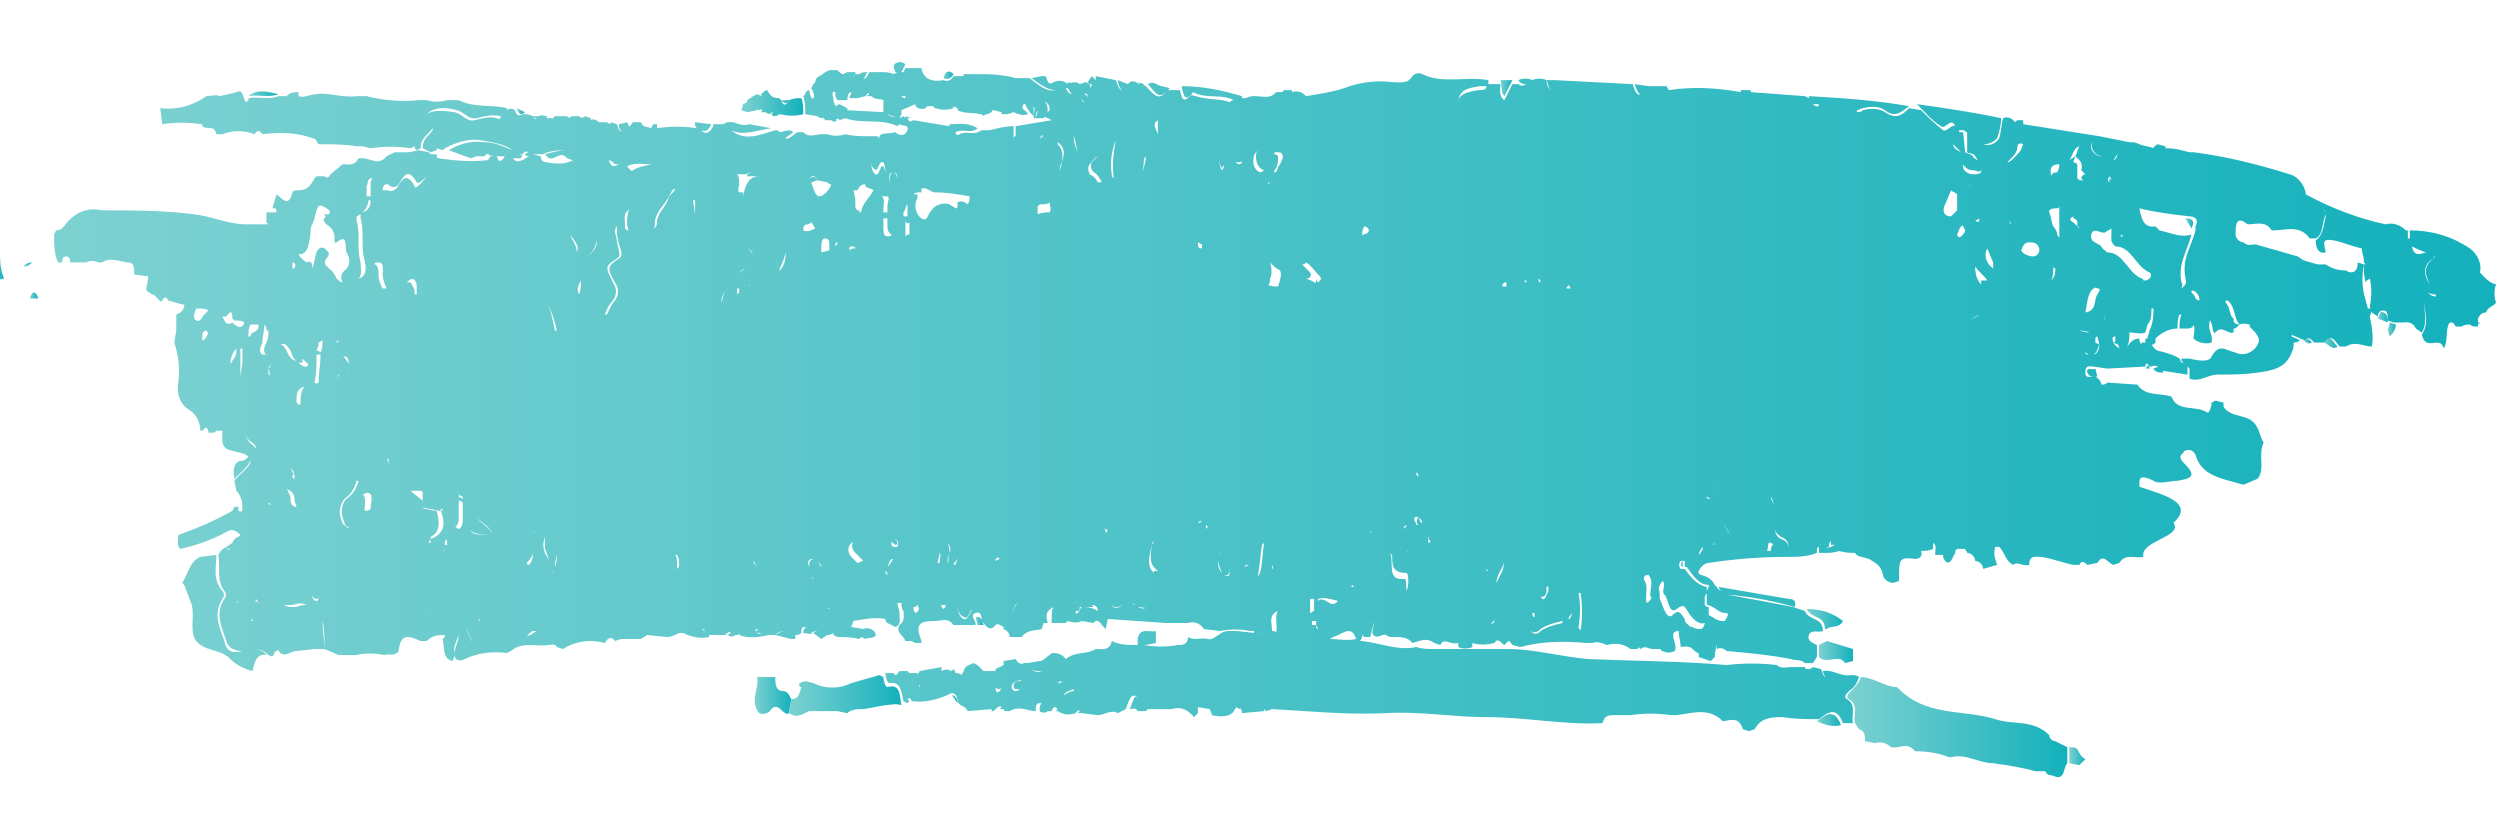 <?xml version="1.0" encoding="utf-8"?>
<!-- Generator: Adobe Illustrator 23.0.6, SVG Export Plug-In . SVG Version: 6.00 Build 0)  -->
<svg version="1.1" id="Layer_7" xmlns="http://www.w3.org/2000/svg" xmlns:xlink="http://www.w3.org/1999/xlink" x="0px" y="0px"
	 viewBox="0 0 124.8 41.1" style="enable-background:new 0 0 124.8 41.1;" xml:space="preserve">
<style type="text/css">
	.st0{fill:url(#SVGID_1_);}
	.st1{fill:url(#SVGID_2_);}
	.st2{fill:url(#SVGID_3_);}
	.st3{fill:url(#SVGID_4_);}
	.st4{fill:url(#SVGID_5_);}
	.st5{fill:url(#SVGID_6_);}
	.st6{fill:url(#SVGID_7_);}
	.st7{fill:url(#SVGID_8_);}
	.st8{fill:url(#SVGID_9_);}
	.st9{fill:url(#SVGID_10_);}
	.st10{fill:url(#SVGID_11_);}
	.st11{fill:url(#SVGID_12_);}
	.st12{fill:url(#SVGID_13_);}
	.st13{fill:url(#SVGID_14_);}
	.st14{fill:url(#SVGID_15_);}
	.st15{fill:url(#SVGID_16_);}
	.st16{fill:url(#SVGID_17_);}
	.st17{fill:url(#SVGID_18_);}
	.st18{fill:url(#SVGID_19_);}
	.st19{fill:url(#SVGID_20_);}
	.st20{fill:url(#SVGID_21_);}
	.st21{fill:url(#SVGID_22_);}
	.st22{fill:url(#SVGID_23_);}
	.st23{fill:url(#SVGID_24_);}
	.st24{fill:url(#SVGID_25_);}
	.st25{fill:url(#SVGID_26_);}
	.st26{fill:url(#SVGID_27_);}
	.st27{fill:url(#SVGID_28_);}
	.st28{fill:url(#SVGID_29_);}
</style>
<title>contacts-stroke-l11</title>
<g>
	
		<linearGradient id="SVGID_1_" gradientUnits="userSpaceOnUse" x1="2.7" y1="24.2" x2="124.6" y2="24.2" gradientTransform="matrix(1 0 0 -1 0 44)">
		<stop  offset="0" style="stop-color:#7DD1D1"/>
		<stop  offset="1" style="stop-color:#13B1BC"/>
	</linearGradient>
	<path class="st0" d="M124.6,14.2c-0.4-0.1-0.6-0.4-0.8-0.6c0.1-0.4-0.1-0.9-0.5-1.2c-0.9-0.6-1.9-0.9-3-0.9v0.4h-0.1v-0.4h-0.1l0,0
		l0,0c-0.3-0.3-0.7-0.4-1-0.3c-1.4-0.3-2.7-0.8-4-1.5V9.6c-0.1-0.4-0.4-0.8-0.8-0.9c-1.6-0.5-3.2-0.9-4.8-1.1c-0.1,0-0.1,0-0.2,0
		c-0.4-0.1-0.7-0.2-1.2-0.2V7.3l-0.4-0.1c-0.1,0.1-0.2,0.1-0.2,0.2c-0.2-0.1-0.5-0.1-0.7-0.2s-0.3-0.1-0.5-0.1
		c-0.5-0.1-1-0.2-1.5-0.3c-1.3-0.2-2.5-0.4-3.8-0.6c0-0.1,0-0.1,0-0.2h-0.3l-0.1,0.1L100.5,6c-0.1-0.1-0.3-0.2-0.5-0.1
		c-0.1,0.3-0.1,0.7-0.2,1c-0.2,0.3-0.5,0.4-0.8,0.3c0.3,0,0.5-0.1,0.7-0.3c0.1-0.3,0.2-0.7,0.2-1c-1.4-0.3-2.8-0.5-4.2-0.7
		c0.4,0.4,0.7,0.8,1.2,1.1c0.2,0.2,0.5-0.5,0.7,0c-0.2-0.1-0.4,0.3-0.6,0.2l0,0c-0.4-0.3-0.8-0.7-1.1-1l-0.6-0.1
		C95,5.7,94.7,6,94.1,5.6c-0.3-0.2-0.7-0.2-1.1-0.1c-0.1,0.1-0.2,0.1-0.3,0.1V5.5c0.1,0,0.2-0.1,0.3-0.1c0.4-0.1,0.8-0.1,1.1,0.1
		c0.5,0.4,0.8,0.1,1.2-0.2c-1.7-0.3-3.3-0.4-5-0.5v0.1l-0.2-0.1c-0.3,0.2-0.6,0.5-0.9,0.5c0.4,0,0.7-0.2,0.9-0.5l-2.7-0.2V4.5h-0.5
		c0,0.1,0,0.1,0,0.2c0,0,0,0.1,0,0.2l0,0c0-0.1,0-0.2,0-0.3c-1.1-0.2-2.3-0.3-3.6-0.1c0-0.1-0.1-0.1-0.1-0.2h-0.9l-0.7-0.1
		c0.1,0.3,0.2,0.5,0.3,0.5c-0.2,0.1-0.3-0.2-0.4-0.5L77.6,4c-0.1,0-0.3,0-0.4,0c0.1,0.2,0.1,0.5,0.3,0.5c-0.2,0-0.3-0.3-0.3-0.5
		c-0.2-0.1-0.5-0.1-0.7,0c-0.2-0.1-0.5-0.1-0.7,0c0.1,0.2,0.3,0.2,0.4,0.2c-0.2,0.1-0.3,0.1-0.4,0h-0.3L75.1,5
		c-0.3-0.2-0.2-0.6-0.2-0.8h-0.6c0,0,0-0.1,0-0.2C73.2,3.8,72,4.2,71,3.7c-0.2-0.1-0.4,0-0.5,0.1c-0.2,0.4-0.6,0.3-1,0.3
		c-0.8-0.1-1.6,0-2.4,0.3c-0.6,0.2-1.3,0.3-1.9,0.4c-0.2-0.2-0.4-0.3-0.7-0.2V4.5h-0.4L64,4.6h-0.3c-0.4,0.5-1,0-1.5,0.3l0,0
		c-0.1,0-0.1,0-0.2,0c0,0,0,0,0-0.1c-1-0.3-2-0.5-3-0.5v0.1c0.1,0.3,0.1,0.7,0.5,0.3c0-0.2,0.2,0,0.3,0c0.6,0.2,1.2,0,1.8,0.3
		c-0.1,0-0.1,0-0.2,0.1c-0.6-0.2-1.1-0.1-1.7-0.3c-0.1,0-0.2-0.1-0.3,0c-0.4,0.4-0.4,0-0.5-0.3h-0.6l0.1-0.1L58,4.3
		c-0.2,0-0.4-0.3-0.7-0.1c0.3,0.3,0.5,0.8,0.9,0.4c-0.4,0.5-0.7,0-1-0.3L57,4.2c-0.1,0.1-0.1,0-0.3-0.1s-0.3,0-0.4,0.1L55.8,4
		c0,0.2,0.1,0.4,0.2,0.5c-0.1,0-0.2-0.2-0.3-0.5l-1-0.2v0.1V4l-0.2-0.2l-0.2,0.3l0.1,0.1h0.1c0,0.1-0.1,0.2,0,0.3l0,0
		c0,0-0.1-0.2-0.1-0.3l-0.2-0.1l-0.3,0.1c-0.2-0.2-0.4,0-0.6-0.1v0.1C53.1,4,52.8,4,52.6,4.1c-0.3,0.2-0.3-0.1-0.4-0.3H52l-0.5,0.1
		c0.4,0.3,0.8,0.6,1.2,0.6c-0.5,0.1-0.9-0.3-1.3-0.6h-0.7c-0.7-0.2-1.4-0.2-2-0.2h-0.4h-0.2v0.1h-0.3h-0.2C47.5,4,47.3,4.1,47.1,4
		c-0.5,0.1-1,0-1.1-0.6h-0.8l-0.1,0.2l0,0H45l0.2-0.4L45,3.1c-0.3,0-0.5,0.1-0.3,0.5h0.1l-0.2,0.1c-0.1,0.3-0.2,0.4-0.3,0.4
		c0.1,0,0.2-0.1,0.3-0.4c-0.2-0.1-0.4-0.1-0.6-0.1h-0.6c-0.1,0.2-0.2,0.4-0.3,0.3c0.1,0,0.1-0.2,0.2-0.3c-0.1,0-0.3,0-0.4,0.1h-0.2
		c-0.1,0.1-0.1,0.2-0.1,0.1l0.1-0.1V3.6h-0.2h-0.1h-0.1l-0.2,0.1c-0.1,0-0.2-0.1-0.3-0.2h-0.4l-0.2,0.1c-0.2,0.2-0.5,0.2-0.5,0.5
		l-0.1,0.1l-0.1,0.2c0.1,0.2,0.2,0.4,0.1,0.5c0,0,0,0-0.1,0c0-0.1-0.1-0.2-0.1-0.4c-0.1,0-0.2,0.1-0.2,0.2l-0.1,0.1
		c0.1,0.3,0.1,0.6,0.1,0.9l0.6,0.1c0.1,0.1,0.2,0.1,0.3,0.1c0,0,0-0.1-0.1-0.1c0.1,0,0.1,0.1,0.2,0.2h0.3c0.1,0.1,0.2,0.1,0.3,0
		c0,0,0,0-0.1,0c0.1-0.1,0.2-0.1,0.2,0l0.3-0.1c0.8,0.3,1.8,0,2.6,0.4l0.1-0.1c0.1,0.1,0.5,0,0.4,0.3s-0.4,0.3-0.6,0.1
		c-0.3,0.1-0.7,0-0.8,0.2v0.1l-0.1-0.1h-0.4c-0.4,0-0.8,0-1.2-0.1c-0.3,0.1-0.6,0.1-0.9,0H41c-0.3,0-0.6,0.2-0.9-0.1h-0.3
		c-0.2,0.1-0.4,0.4-0.6,0.3c0.1-0.1,0.3-0.2,0.4-0.3c-0.2-0.2-0.5,0-0.7,0l0,0c0-0.1-0.1-0.1-0.2-0.1c-0.7,0.2-1.5,0.6-2.2,0
		c0.6,0.3,1.3,0,2-0.1l-1.1-0.2c-0.3,0.1-0.5,0-0.8-0.1h-0.3l-0.2,0.1h-0.5v0.1c-0.2,0.4-0.4,0.4-0.6,0.2c0.2,0.1,0.4,0,0.5-0.3
		l-0.8-0.1v0.2l0.1,0.1l0,0c-0.7-0.1-1.3-0.1-2,0c-0.1,0.1-0.1,0.1-0.1,0.1s0.1,0,0.1-0.1V6.2h-0.2l-0.1,0.2c-0.2-0.1-0.4,0-0.5-0.3
		h-0.4c-0.1,0.1-0.1,0.2-0.2,0.2l-0.1-0.2l-0.4,0.1c0,0.3,0.1,0.4,0.2,0.3c-0.1,0.1-0.2,0.1-0.3-0.3l-0.3-0.1c0,0.1-0.1,0.1-0.2,0
		h-0.4C29.8,6,29.6,5.9,29.5,6c0,0,0,0,0-0.1l-0.3-0.1c-0.1,0.1-0.2,0.1-0.3,0h-0.4c0,0.1-0.1,0.1-0.2,0h-0.6
		c-0.1,0.1-0.1,0.1-0.1,0.2c0,0,0,0,0-0.1h-0.3V5.8c-0.1,0-0.3-0.1-0.4,0h-0.3c0.1,0.1,0.1,0.1,0.2,0.1c-0.1,0.1-0.1,0-0.2-0.1
		c-0.2-0.1-0.3-0.1-0.5-0.1c-0.2,0.1-0.3,0.1-0.4-0.2c-0.1-0.1-0.3-0.1-0.4,0c0,0,0,0,0-0.1c-0.8-0.2-1.6,0-2.4-0.4h-0.6
		c-0.3,0.1-0.7,0.1-1,0h-0.4c-0.9,0.1-1.8,0-2.6-0.2h-0.5c-0.7,0.1-1.4-0.2-2-0.1c-0.3,0-0.6,0.2-0.9,0.1V4.6c-0.2,0-0.4,0-0.6,0.2
		h-0.4c-0.5,0.2-1,0-1.5,0.1V5l-0.1,0.1c-0.2-0.1-0.1-0.7-0.5-0.5c-0.3,0.1-0.5,0.1-0.8,0.2c-0.2-0.1-0.5,0-0.7,0
		C9.6,5.3,8.8,5.5,8,5.4l0.1,0.8c0.7-0.1,1.3-0.1,1.9,0h0.1v0.1c0.2,0.2,0.6-0.1,0.7,0.4h0.3c0.5-0.2,1.1-0.2,1.6,0
		c0.2-0.3,0.3-0.1,0.4,0c0.8-0.1,1.7-0.1,2.5,0.2c0.2,0,0.2,0.2,0.3,0.3c0.7,0,1.3,0,1.9,0.1h0.3l0.4,0.1c0.7-0.1,1.3-0.1,2,0
		l0.2-0.1c0,0,0,0,0,0.1l0.1,0.1L21,7.4c0-0.5,0.3-0.6,0.6-1v0.1c-0.2,0.3-0.5,0.4-0.5,0.9l0.4,0.2l0.3-0.1V7.4l0.3,0.1l0.1-0.1
		C22.8,7.1,23.4,6.9,24,7s1.2,0.2,1.6,0.5c-0.5-0.2-0.9-0.4-1.4-0.4c-0.7-0.1-1.3,0.1-1.8,0.4l1.1,0.4l0.3-0.1h0.4
		c0.1-0.2,0.2-0.1,0.3,0c0.1-0.1,0.1,0,0.1,0h-0.1C24.4,7.9,24.4,8,24.3,8c-0.9,0.1-1.7,0-2.4-0.1c-0.1,0-0.1-0.1-0.1-0.2h-0.3l0,0
		l-0.1-0.1l-0.5-0.1l-0.5,0.1h-0.7l-0.4,0.2c-0.4,0.5-0.8,0.1-1.2,0.1h-0.2c-0.2,0.4-0.5,0.3-0.8,0.3l-0.6,0.5
		c-0.1,0.2-0.2,0.2-0.3,0.1h-0.4l-0.1,0.1c-0.2,0.4-0.4,0.6-0.8,0.6c-0.1,0-0.3,0-0.3,0.1c-0.2,0.8-0.5,0.3-0.8,0.1l-0.2,0.7
		c0.1,0,0.1,0,0.1,0c0.1,0,0.1,0.1,0.1,0.2h-0.5v0.5l0.1,0.1c-0.4,0-0.8,0-1.1,0c-0.9,0-1.7-0.4-2.6-0.5c-1.5-0.2-3.1-0.2-4.6-0.2
		c-0.8-0.2-1.5,0.2-1.9,0.8c-0.1,0.1-0.2,0.2-0.4,0.2l-0.1,0.2c0,0.5,0,1,0.2,1.4h0.2c0-0.1,0-0.3,0.2-0.3s0.2,0.2,0.2,0.3h0.8
		c0.2-0.1,0.4-0.1,0.6,0h0.2c0.4-0.3,1,0,1.3,0c0.3,0,0.3,0.3,0.3,0.6l0.7,0.1c0,0.2-0.1,0.5-0.1,0.7l0.3,0.2c0.2,0,0.4,0.5,0.5,0.3
		c0.1-0.2,0.2-0.2,0.3,0l0.7,0.2h0.1c0,0.2-0.1,0.4-0.4,0.5v0.6v0.1v0.1l-0.1,0.6c0.2,0.6,0.3,1.3,0.2,2c-0.1,0.6,0.1,1.1,0.6,1.4
		c0.3,0.2,0.5,0.6,0.5,1h0.1c0.2-0.2,0.2-0.2,0.3,0v0.1h0.3l0.1-0.1c0.1,0,0.2,0,0.3,0c0,0.5-0.1,0.9,0.5,1c0.3,0.1,0.6,0.1,0.8,0.3
		c-0.1,0.1-0.2,0.2-0.3,0.2c-0.4,0-0.5,0.4-0.4,0.9c0.3-0.3,0.6-0.5,0.8-0.9c0,0,0,0,0,0.1c-0.2,0.4-0.6,0.6-0.8,0.9l0.1,0.5
		c0.2,0.2,0.3,0.5,0.3,0.8c0,0.2,0,0.3-0.2,0.2c0-0.1,0-0.1,0-0.2h-0.2l-0.1,0.2l0,0c-0.9,0.5-1.8,0.9-2.7,1.2
		c0,0.3-0.1,0.5,0.1,0.7c0.9-0.2,1.7-0.5,2.4-0.9c0.2-0.1,0.4,0,0.6,0.2l-0.1,0.1c-0.1,0-0.3,0.2-0.3,0.3l-0.3,0.2
		c0,0.1,0.1,0.1,0.2,0.1c-0.1,0.1-0.2,0-0.2-0.1c-0.2,0.1-0.3,0.2-0.4,0.4c0.1,0.6-0.1,1.3,0.3,1.8c0.1,0.1,0.1,0.3,0,0.4
		c-0.5,0.7-0.1,1.5,0.1,2.1c0.1,0.4,0.5,0.5,0.8,0.5c-0.4,0.1-0.8,0.1-0.9-0.5c-0.2-0.6-0.6-1.3-0.1-2.1c0.1-0.1,0.1-0.3,0-0.4
		c-0.5-0.6-0.3-1.2-0.3-1.8L10,27.8c-0.5,0.2-0.6,0.8-0.9,1.3l0.1,0.1L9.5,30c0.3,0.6-0.1,1.5,0.3,2c0.4,0.5,1.1,0.4,1.6,0.8
		l0.1,0.1c0.3,0.3,0.7,0.5,1.1,0.6c0.1-0.4,0.2-0.9,0.7-0.8c-0.1-0.2-0.4-0.3-0.6-0.3c0.3,0,0.5,0.1,0.7,0.3
		c0.2,0.1,0.2,0.1,0.3-0.1c0,0,0-0.1,0.1-0.1l0,0l0,0c0.1-0.1,0.1,0,0.2,0.1c0.3,0.2,0.5-0.1,0.8-0.1l0.9-0.1h0.5
		c0-0.4-0.1-0.9-0.1-1.4c0.1,0.4,0.1,0.9,0.1,1.4l0.7,0.3c0.1,0,0.1,0,0.1,0h0.4h0.1h0.3c0.4-0.1,0.9-0.1,1.4,0
		c0.2-0.1,0.5,0.1,0.7-0.2c0.1-1,0.6-0.7,1.1-0.5h0.3c0.3-0.3,0.6-0.3,0.9-0.3v0.1l-0.1,0.1c0.1,0.5,0,1,0.5,1.1l0.1-0.3v0.1
		c0.1,0.2,0.3,0.2,0.5,0.1c0.6-0.3,1.4-0.4,2.1-0.3l0.2-0.1c0.6-0.5,1.3-0.2,1.9-0.3c0.1,0,0.3-0.1,0.4,0.1l0.3,0.1
		c0.6-0.4,1.4-0.5,2.1-0.3c0.1-0.2,0.3-0.4,0.5-0.1l0.3-0.1h0.6h0.1H32c0.1-0.1,0.2-0.1,0.3-0.2l1,0.1c0.2,0,0.4-0.1,0.6-0.2h0.2
		c0.1-0.1,0.1-0.1,0.2-0.1h0.1c0.2,0,0.4,0.1,0.6-0.1l0,0l0,0l0,0c0,0,0,0,0.1,0l0.1,0.1c-0.1,0-0.1-0.1-0.2-0.1
		c-0.3,0.2-0.6-0.2-0.9,0.2c0.4,0.2,0.9,0.3,1.3,0.2v-0.1h0.8c0.1-0.1,0.2-0.2,0.3-0.1c-0.1,0-0.1,0.1-0.2,0.1
		c0.2,0.1,0.3,0.1,0.4,0h0.1c0.1,0,0.1-0.1,0.2-0.1c0,0-0.1,0-0.1,0.1c0.5,0.2,1,0.1,1.5,0h0.3c0.2-0.2,0.4-0.2,0.5-0.2
		c-0.2,0-0.3,0.1-0.5,0.2l0.8,0.2h0.2v-0.2c0.1,0,0.2,0,0.3-0.1c0-0.2,0-0.3,0.2-0.3c0,0,0,0,0.1,0c-0.1,0-0.2,0.1-0.2,0.3
		c0.1,0,0.5,0.1,0.4,0c0.1-0.1,0.2-0.1,0.4-0.1c-0.1,0-0.2,0-0.3,0.1l0.4,0.3l0.3-0.2h0.1l0,0l0.2-0.1v0.1l0.2,0.1
		c0.3,0,0.7,0,1.1,0.1l0.1-0.1l0.2,0.1c0.2-0.1,0.6,0,0.5-0.3c-0.1-0.2-0.4-0.3-0.6-0.2l0,0l-0.6-0.1c0-0.1,0.1-0.2,0.1-0.3l0,0
		c0.6-0.1,1.1-0.2,1.6-0.1c0,0.1,0,0.1,0.1,0.2l0.4,0.2c0.3-0.1,0.2-0.4,0.2-0.7c0-0.2-0.1-0.3-0.1-0.5c0.1,0,0.1,0,0.2,0
		c0,0.1,0,0.3,0.1,0.4c0,0.2,0.1,0.5-0.2,0.7c-0.2,0.4,0.2,0.5,0.3,0.8h0.3l0.2,0.1H46V32c-0.3-0.8-0.2-1,0.7-1
		c0.3,0,0.6-0.2,0.9,0.2h1.1v-0.1c0-0.1-0.3-0.4,0-0.5S49,30.8,49,31c0.2,0.2,0.4,0.6,0.7,0.2c0.1-0.1,0.2,0,0.4,0.1v0.1
		c0.2,0.1,0.3,0.2,0.3,0.4H51c0.3-0.4,0.7-0.3,1-0.4l0.1-0.3h0.2c-0.1-0.4-0.1-0.6,0.3-0.8c-0.1,0.1-0.1,0.3-0.1,0.6
		c0,0.1,0,0.1,0,0.2H53h0.1h0.1l0.1-0.1c0.3,0.1,0.5,0.1,0.7,0l0.6,0.1c0.1-0.2,0.3-0.1,0.4,0.1l0.2,0.2l0.1-0.5l2.9,0.2h1.1
		c0.3-0.1,0.6,0,0.8,0.3l0.8,0.1c0.5-0.1,1-0.1,1.5,0h0.2v0.1h0.3c0.2,0,0.3,0.1,0.5,0l0,0c-0.1,0.1-0.3,0-0.6,0
		c-0.4,0-0.8-0.1-1.2-0.1h-0.3c-0.4,0-0.7,0.5-1,0.4s-0.7,0.1-1-0.1c0,0.4-0.3,0.4-0.5,0.4c-0.6,0.1-1.1,0.1-1.7,0h0.1l0.5-0.1v-0.5
		c0-0.1,0-0.1,0-0.1c-0.3,0.1-1-0.3-0.9,0.7c-0.5,0-0.9,0-1.3-0.2c-0.1,0.5-0.5,0.4-0.8,0.4c-0.5,0.3-1,0.1-1.5,0.5
		c-0.2-0.3-0.5-0.3-0.7-0.3l-0.1,0.1c-0.2,0.1-0.3,0.3-0.5,0.3l-0.6,0.1l0,0h-0.1c0,0,0,0-0.1,0c-0.1,0.1-0.3,0-0.4-0.2L50.1,33v0.2
		l-0.4,0.2v0.1h-0.6c-0.1-0.1-0.2-0.2-0.3-0.3l-0.2-0.1c-0.2,0.1-0.4,0.1-0.5,0.4c0,0.1-0.1,0.1-0.1,0.2c-0.1-0.1-0.2-0.1-0.3-0.1
		c0,0,0-0.1-0.1-0.2l-0.1,0.1c-0.2-0.1-0.3-0.1-0.5,0c0-0.1,0-0.1,0-0.2l-1.1,0.2c0,0.1-0.1,0.1-0.1,0.2c0,0,0,0,0-0.1h-0.4
		l-0.1-0.1h-0.4c-0.1,0.1-0.1,0.2-0.2,0.2l-0.1-0.1h-0.4c0,0.2,0.1,0.5,0.2,0.5C45,34,45,34.6,45.1,35l0.2,0.1l0.1-0.1l-0.1-0.1
		c0.1-0.1,0.2,0,0.2,0.1c0.7,0.1,1.4-0.1,2-0.4c0.2,0,0.3,0.2,0.3,0.4c0.1,0.3,0.4,0.2,0.5,0.5l1.2-0.1v0.1h0.1l0.1-0.1l0,0l0,0
		c0.1-0.1,0.2-0.2,0.3-0.1l-0.1,0.1h0.2c0,0,0,0.1,0.1,0.1h0.2c0.5-0.3,0.9,0,1.3,0c0-0.2,0-0.4,0.2-0.4H52
		c-0.1,0.1-0.1,0.2-0.1,0.4c0.1,0.1,0.3,0.1,0.4,0h0.2c0.1-0.3,0.2-0.2,0.3-0.1c0,0,0,0-0.1,0.1h0.1c0.3,0.2,0.6,0.2,0.9,0.1
		c0.1-0.1,0.1-0.2,0.2-0.1l-0.1,0.1H54l0.8,0.1c0.3,0,0.7-0.3,1-0.1l0.4-0.2c0.2-0.6,0.3-0.8,0.6-0.6c-0.2-0.1-0.2,0.1-0.4,0.6
		c0.1,0,0.3-0.1,0.4,0.1h0.4l0.1-0.1h0.8h0.4c0.3-0.1,0.7-0.1,1.1,0.4l0.2-0.2c0-0.1,0-0.2,0-0.3l0.6,0.1c0,0.1,0.1,0.2,0.1,0.3
		c0.4,0.1,0.9,0.1,1.1-0.2c0-0.1,0.1-0.1,0.1-0.2l0.2,0.1v-0.1c0,0.1,0.1,0.1,0.1,0.3l1.1-0.1v-0.1l0.1,0.1l0.3-0.1
		c1.9,0.1,3.8,0.3,5.7,0.2c1.7-0.1,3.3,0.2,5,0.2c2,0,3.9,0.4,5.8,0.3c0.1-0.4,0.3-0.4,0.6-0.4h0.8c0.7-0.1,1.3-0.1,2,0h0.3
		c0.8-0.1,1.6-0.4,2.3,0.3c0.3,0,0.8-0.3,1,0.4l0.3,0.1l0.3-0.1c0.3-0.6,0.9-0.6,1.4-0.6c0.6,0.1,1.2,0.1,1.8,0.1
		c0.5-0.4,0.9-0.6,1.2,0.2h0.5c-0.1-0.4,0.2-0.9-0.3-1.2c-0.2-0.1,0-0.3,0.1-0.4c0.3-0.2,0.4-0.4,0.5-0.7c-0.1-0.1-0.3-0.1-0.4-0.1
		c-0.5,0.1-0.9-0.3-1.4-0.2c0,0.1,0.1,0.2,0.1,0.3c-0.1-0.1-0.1-0.2-0.2-0.4l-0.4-0.1c0,0-0.1,0.1-0.2,0.1h-0.1
		c-0.1,0-0.1-0.1-0.1-0.1h-0.4h-0.3c-0.2,0-0.5,0.1-0.7-0.1c-0.8-0.1-1.7-0.1-2.5,0c-2.3-0.2-4.6-0.2-6.9-0.3
		c-1.3-0.1-2.7-0.5-4-0.5s-2.5,0-3.7,0c-0.3,0-0.6,0-0.9-0.1c-0.9,0.2-1.8-0.2-2.7-0.3h-0.1l0.1-0.2v-0.1c0,0,0,0,0-0.1l0,0l0,0l0,0
		c0,0.1,0,0.1,0.1,0.2h0.3l0.2-0.8l0,0l-0.1,0.6c0.2,0.4,0.5,0,0.7,0.1c0.1,0.1,0.2,0.1,0.3,0.1c0,0,0,0,0.1,0c0.3,0,0.7,0,0.9,0.3
		c0.4-0.1,0.7-0.3,1.1,0l0.3,0.1c0.2-0.4,0.4,0,0.9-0.1c0,0.1,0,0.1,0,0.2c0.2,0.1,0.5,0.1,0.7,0c0-0.1,0-0.1,0-0.2
		c0.3,0.1,0.7,0.1,1.1,0c0.2-0.3,0.3,0,0.5,0.1l0.2-0.2c0.1,0,0.1,0.1,0.2,0.2l0.4,0.1c1.1-0.3,2.2-0.3,3.3-0.2h0.3
		c0.2-0.1,0.5,0,0.7,0.1c0.4-0.1,0.8-0.1,1.2,0.2h0.3c0.1,0,0.1-0.1,0.1-0.1l0.1,0.1c0.2-0.2,0.4,0,0.6,0h0.1h0.2h0.1
		c0,0,0,0.1,0.1,0.1c0.2,0.1,0.4,0.1,0.6,0c0.2-0.3-0.4-1,0.2-1l0,0c0,0.2,0.1,0.6,0.1,0.8c0.1,0,0.4-0.1,0.6,0.1
		c0.1,0.1,0.2,0.2,0.3,0.2c0,0.1,0,0.1,0,0.2l0.6,0.2l0.2-0.2c0-0.3,0.1-0.6,0.2-0.9c-0.1,0.2-0.1,0.3-0.1,0.5
		c0.2-0.1,0.4,0,0.5,0.1c1.1,0.1,2.2,0.2,3.2,0.4c0.3,0.1,0.5,0,0.7,0.2h0.4l0.2-0.3v-0.6c-0.2-0.1-0.5-0.2-0.4-0.5s0.5-0.1,0.7-0.2
		c0-0.7-0.7-0.5-0.9-1l-0.6-0.2c-1-0.2-2.1-0.4-3.2-0.6l0,0c0.1,0,0.1,0,0.1,0c1.1,0.1,2.1,0.3,3.2,0.6c0.1-0.4-0.2-0.4-0.3-0.4
		l-3.5-0.6c0,0.1,0.1,0.2,0.3,0.3c-0.1-0.1-0.3-0.1-0.4-0.3l-0.1-0.1c-0.1-0.2-0.2-0.3-0.4-0.4c-0.2-0.1-0.5-0.1-0.4-0.3
		c0.1-0.2,0.3-0.4,0.5-0.4c1.3-0.2,2.6-0.3,3.9-0.3c0.5,0,1,0,1.5-0.2v-0.2c0.1-0.1,0.2-0.3,0.2-0.2l0,0c-0.1,0-0.1,0.1-0.1,0.2v0.2
		h0.3c0.2,0,0.5,0,0.7-0.1l0,0c0.3,0.1,0.6,0.1,0.8,0.1c0.1,0.2,0.4,0.2,0.7,0.3c0.3,0.2,0.6,0.3,0.7,0.8c0,0.2,0.3,0.4,0.5,0.4
		l0.3-0.1v-0.1c0-1,0-1.1,0.8-1c0.2,0,0.4-0.1,0.3-0.4c0.2,0,0.4,0,0.6-0.1c0-0.1,0-0.2,0-0.3c0.2,0.1,0.1,0.4,0.1,0.6H97
		c0,0.1,0,0.2,0.1,0.3c0.2,0.2,0.3,0,0.4-0.2c0-0.1,0.1-0.1,0.1-0.2l0,0l0,0c0-0.1,0-0.1,0.1-0.2c0.1,0,0.3,0,0.4,0
		c0,0.1,0.1,0.1,0.1,0.2c0.2,0,0.4,0.2,0.4,0.4c0.2,0,0.4,0.2,0.4,0.4l0.7-0.2c-0.1-0.3-0.2-0.5-0.1-0.9c0.1,0,0.1,0,0.2,0
		c0.3,0.3,0.3,0.7,0.7,0.9c0.2-0.2,0.5,0.1,0.8,0c0-0.5,0.3-0.4,0.6-0.4c0.6,0.1,1.1,0.3,1.6,0.4h0.3c0.1-0.2,0.2-0.2,0.4,0l0.5-0.1
		c0.3-0.5,0.5,0,0.8,0.1l0.3-0.1c0.3-0.5,0.8-0.2,1.2-0.3c-0.2-0.8,2-1,1.5-1.7c1.1-1-0.5-1.4-1.7-1.8c0-0.3-0.1-0.7,0.7-0.3
		c0.3,0.2,0.8,0,1.2,0c0.6-0.1,1-0.2,0.4-0.8c-0.2-0.2-0.4-0.4-0.1-0.6c0-0.1,0.1-0.1,0.1-0.1c0.2-0.1,0.4,0,0.5,0.2
		c0.3,1.1,1.4,1.2,2.4,1.5l0.7-0.3c0.4-0.5,0-1.2,0.3-1.8c-0.2-0.3-0.2-0.8-0.6-1.1c-0.4-0.3-1.1-0.2-1.4-0.7c0-0.1,0-0.1,0-0.2
		l-0.4-0.1l-0.2,0.1c0,0.2-0.1,0.5-0.2,0.5c-0.6-0.4-1.5,0-1.8-0.8c-0.6-0.2-1.3,0-1.7-0.6l-1.5-0.1c-0.1,0.1-0.2,0.1-0.3,0.1
		c0-0.1-0.1-0.3-0.3-0.4h0.1l-0.1-0.4c-0.1,0.1-0.5-0.1-0.4,0.2c0.1,0.2,0.2,0.2,0.3,0.2c-0.2,0-0.4,0.1-0.4-0.2
		c0-0.4,0.2-0.3,0.4-0.3l0.7,0.1l1.9-0.1c0-0.2,0.1-0.2,0.2,0h0.1c0.2-0.1,0.3,0,0.5,0.1c-0.1-0.1-0.2-0.1-0.4,0
		c0.1,0.2,0.3,0.2,0.5,0.2c0,0,0-0.1-0.1-0.1l1.3,0.2v-0.4l0.1,0.1v0.4v0.1c0.5,0.2,0.9-0.2,1.4-0.2c0.7,0,1.3,0,2-0.1
		s1.4-0.2,1.7-1c0.1-0.2,0.1-0.3,0.1-0.5c0.1,0,0.2,0,0.3-0.1c-0.1-0.1-0.2-0.1-0.4-0.2v-0.1c0.1,0.1,0.3,0.1,0.4,0.2l0.3,0.1
		c0.1-0.2,0.3-0.1,0.4,0.1h0.6c0.3-0.5,0.5,0,0.7,0.2h0.3c0.5-0.3,0.9,0,1.3,0c0.1-0.5,0-1-0.1-1.5l0.1-0.3v-0.1c-0.1,0-0.1,0-0.2,0
		c0-0.1-0.1-0.3-0.1-0.4c-0.2-0.6-0.2-1.2-0.1-1.8l-0.3-0.1c0,0.5-0.3,0.6-0.6,0.4c-0.4,0-0.7-0.1-1-0.3h-0.4L115,13l-0.3-0.2
		c-0.7-0.2-1.4-0.4-2.1-0.6c-0.2,0-0.4,0.1-0.6-0.1c-0.2,0-0.4-0.2-0.4-0.4c0-0.4,0-1,0.6-0.5c0.4,0,0.9-0.2,1.2,0.3h0.1
		c0.6,0,1.3-0.3,1.8,0.4h0.3c0.4-0.2,0.3-0.8,0.5-1.2c0-0.1,0-0.1-0.1-0.2c0.1,0,0.1,0.2,0.1,0.3c-0.1,0.4-0.1,0.9-0.5,1.2
		c0,0.3,0.1,0.7,0.5,0.6c-0.1-0.5-0.2-0.7,0.4-0.6c0.5,0.1,0.9,0.3,1.4,0.4c0,0.2,0.1,0.4,0.1,0.6c0,0.1,0,0.1,0.1,0.2H118
		c0,0.3,0,0.6,0.1,0.9c0-0.1,0.1-0.1,0.2-0.2c0.1,0.4,0.1,0.9,0,1.4l0.1,0.3l0.3,0.2c0-0.2,0.1-0.3,0.3-0.3s0.2,0.3,0.2,0.5l0.3,0.1
		h0.2h0.2c0.2,0,0.5-0.1,0.7,0.3l0.3,0.2c0.3-0.5,0.1-1.1,0.1-1.7c0,0.6,0.3,1.2-0.1,1.8c0.2,0.9,0.9,0,1.1,0.7
		c0.2-0.4,0.1-0.8,0.2-1.1c0-0.1,0.1-0.2,0.1-0.2h0.1c0.1,0,0.1,0.1,0.2,0.2h0.3c0.1-0.1,0.3-0.1,0.4-0.1c0.1,0.1,0.2,0.1,0.3,0.1
		c0,0,0,0,0.1,0v-0.1l0.1-0.1h-0.1v-0.2c0.1-0.2,0.2-0.3,0.4-0.3c0.1-0.3,0.4-0.3,0.5-0.5C124.5,14.8,124.5,14.5,124.6,14.2z
		 M10.4,5.1c0.1,0,0.2-0.1,0.4-0.1C10.6,5,10.5,5.1,10.4,5.1z M24.8,5.9c-0.4-0.1-0.7,0-1.1,0.1s-0.6-0.3-1-0.4
		c-0.7-0.1-1.1-0.1-1.4,0.1c0.3-0.3,0.8-0.4,1.5-0.2c0.4,0.1,0.6,0.5,1,0.4s0.8-0.2,1.2-0.1l0,0C25,5.9,24.9,6,24.8,5.9z M46,34.1
		C46.1,34.1,46.1,34.1,46,34.1C46.1,34.1,46,34.1,46,34.1z M45.9,34.2L45.9,34.2C46,34.3,45.8,34.3,45.9,34.2z M52.8,34.1
		C52.9,34,53,34,53,34C53,34.1,52.9,34.1,52.8,34.1z M49.7,34.3L49.7,34.3c0,0,0,0.1,0.2,0.1c0,0,0.1,0,0.1-0.1
		c0,0.1-0.1,0.2-0.1,0.2C49.8,34.6,49.7,34.6,49.7,34.3z M50.7,34.5C50.6,34.5,50.6,34.5,50.7,34.5c-0.1,0-0.2-0.1-0.2-0.2
		c0-0.2,0.2-0.3,0.3-0.3c0.1-0.1,0.2,0,0.2,0h-0.1c-0.2,0-0.3,0.1-0.3,0.2c0,0.1,0,0.1,0,0.1c0,0.1,0.1,0.1,0.2,0.1
		c0.1,0,0.1,0,0.1,0C50.9,34.4,50.8,34.5,50.7,34.5z M51.4,33.4L51.4,33.4c0.2,0.1,0.4,0.1,0.6,0.1C51.8,33.6,51.6,33.5,51.4,33.4z
		 M53.1,34.7c0.1-0.2,0.3-0.2,0.5-0.3v0.1C53.4,34.5,53.3,34.6,53.1,34.7z M59.9,34.5C59.9,34.5,59.9,34.4,59.9,34.5
		c0.1,0.1,0.1,0.2,0.2,0.3C60,34.7,60,34.6,59.9,34.5z M82.3,28.7c0.3,0.4,0,0.8,0.1,1.1c0.1,0,0.1,0,0.1-0.1
		c-0.1,0.2-0.1,0.3-0.3,0.4c-0.1-0.4,0.1-0.8-0.1-1.1C82,28.8,82.1,28.7,82.3,28.7z M75.1,30.1L75.1,30.1c0,0.1,0,0.2,0,0.4
		C75.1,30.4,75.1,30.3,75.1,30.1z M57.5,30.3L57.5,30.3l0.1-0.1l0,0C57.6,30.2,57.5,30.2,57.5,30.3z M12.6,30.9c0,0.1,0,0.1,0,0.1
		s0,0-0.1,0L12.6,30.9C12.5,30.8,12.6,30.8,12.6,30.9L12.6,30.9z M18.5,10c0,0.3-0.1,0.5-0.4,0.6c0.2-0.2,0.3-0.4,0.3-0.7
		C18.3,10,18.4,10,18.5,10z M97.5,7.2c0.1,0.1,0.2,0.2,0.4,0.4l0,0C97.7,7.5,97.5,7.4,97.5,7.2z M98.9,8.4c0,0.1,0,0.1,0,0.2
		c-0.1,0.1-0.3,0.1-0.4,0.1c-0.2,0-0.4-0.1-0.5-0.3c0,0,0,0,0-0.1V8.2c0.1,0.2,0.3,0.3,0.5,0.3C98.7,8.5,98.9,8.7,98.9,8.4z
		 M102.5,9.3C102.5,9.3,102.5,9.4,102.5,9.3C102.5,9.4,102.5,9.4,102.5,9.3C102.5,9.4,102.5,9.3,102.5,9.3z M105.8,11.8
		c0.1,0,0.1-0.1,0.1-0.1l0.1,0.1H105.8L105.8,11.8z M107.3,13.6c0.2,0.1,0,0.4-0.2,0.4H107c0,0,0-0.1-0.1-0.1
		c-0.7-0.3-0.9-1.3-1.7-1.3c-0.1-0.1-0.3-0.2-0.3-0.3c-0.2-0.2-0.6-0.2-0.5-0.6c0.1-0.4,0.5,0,0.7-0.1c0.1-0.1,0.2-0.1,0.3-0.2
		c0,0.2,0,0.4,0,0.6c0,0.1,0.1,0.2,0.2,0.3C106.4,12.3,106.6,13.3,107.3,13.6z M106.9,13.2L106.9,13.2C107,13.1,107,13,107,13
		L106.9,13.2L106.9,13.2z M109.2,13.7c-0.1,0-0.1,0.1-0.1,0.1L109.2,13.7C109.2,13.7,109.2,13.6,109.2,13.7L109.2,13.7z M105.9,15.4
		L105.9,15.4L105.9,15.4L105.9,15.4z M105.3,8.8C105.3,8.9,105.3,8.9,105.3,8.8c0,0.2,0,0.2,0,0.3C105.2,9,105.2,9,105.3,8.8
		C105.2,8.9,105.2,8.9,105.3,8.8c0.1,0.1,0.1,0.2,0.1,0.2C105.3,8.9,105.3,8.9,105.3,8.8z M105.2,9.3L105.2,9.3L105.2,9.3z
		 M104.3,8.7L104.3,8.7L104.3,8.7L104.3,8.7z M94.7,26.7L94.7,26.7C94.7,26.7,94.7,26.7,94.7,26.7z M94.8,27
		C94.9,27,94.9,27,94.8,27C94.9,27,94.9,27,94.8,27C94.9,27,94.9,27,94.8,27z M77,29.9l-0.1-0.1c0.2,0,0.3-0.1,0.3-0.3
		c0-0.1,0-0.1,0-0.2c0.1-0.1,0.1,0.1,0.1,0.2C77.2,29.7,77.1,30,77,29.9z M65.5,31.2c0-0.1,0-0.2,0-0.2h0.2l0,0c0,0.1,0,0.2,0,0.2
		l0.1,0.2c-0.1,0-0.1-0.1-0.1-0.2C65.6,31.2,65.6,31.2,65.5,31.2z M17.3,26.3L17.3,26.3c-0.1-0.1-0.2-0.1-0.2-0.2
		c-0.2-0.4-0.2-0.8,0.1-1.2c0.3-0.2,0.5-0.5,0.6-0.9h0.1c-0.1,0.4-0.3,0.7-0.6,0.9c-0.3,0.3-0.3,0.8-0.1,1.2c0,0.1,0.1,0.2,0.2,0.2
		C17.4,26.4,17.4,26.4,17.3,26.3L17.3,26.3z M12,18.8v-0.1v-0.6V18v-0.6l0,0h0.1l0,0V18v0.1L12,18.8c0,0,0,0.1,0,0.2
		C12,18.9,12,18.9,12,18.8c0,0.1,0,0.1,0,0.2l0,0C12,18.9,12,18.9,12,18.8z M19.2,10L19.2,10L19.2,10C19.3,10,19.3,10,19.2,10z
		 M42.6,12.3c0.1,0.1,0.1,0,0.1,0.1l0,0c-0.1,0-0.2,0-0.3,0.1c0,0,0,0,0-0.1C42.4,12.3,42.5,12.3,42.6,12.3z M53.6,6.8
		c0.1,0.2,0.1,0.4,0.2,0.8c0.1,0.5,0.1,1,0.2,1.5l0,0c0-0.5-0.1-0.9-0.1-1.3C53.7,7.4,53.6,7.1,53.6,6.8L53.6,6.8z M55.7,7L55.7,7
		L55.7,7c-0.1,0.5-0.2,1.2-0.1,1.9c-0.1-0.1-0.1-0.1-0.1-0.2C55.4,8.1,55.5,7.5,55.7,7z M98.3,9.3C98.4,9.2,98.4,9.3,98.3,9.3
		L98.3,9.3z M102.6,10.4c0.1,0,0.2,0,0.2-0.1c0,0.5,0,1,0,1.6c0-0.1-0.1-0.1-0.1-0.2c0-0.1-0.1-0.3-0.2-0.4
		c-0.1-0.2-0.1-0.5-0.2-0.7c0,0,0,0,0-0.1C102.3,10.5,102.4,10.4,102.6,10.4z M74.2,28.4l0.1,0.1C74.2,28.5,74.2,28.5,74.2,28.4z
		 M65.4,30.6c0-0.2,0-0.4,0-0.7c0.1,0,0.1,0,0.2,0c0,0.1,0,0.2,0,0.3c0,0,0,0,0,0.1s0,0.1,0,0.2C65.5,30.5,65.5,30.6,65.4,30.6z
		 M63.4,28.3c0,0,0-0.1,0.1-0.1c0.1,0.2,0,0.2,0,0.2l0,0c0,0,0-0.1,0-0.2C63.5,28.2,63.4,28.2,63.4,28.3z M62.6,29
		c0.1,0,0.2-0.1,0.2-0.3c0.1-0.5,0.1-0.9,0.2-1.5l0.1-0.1c-0.1,0.7-0.1,1.2-0.2,1.5C62.8,28.8,62.7,28.9,62.6,29z M21.1,25
		c-0.2-0.2-0.4-0.3-0.6-0.5h0.3c0.1,0,0.1,0,0.2,0c0,0,0.1,0,0.1,0.1S21.1,24.9,21.1,25z M41.5,11.2L41.5,11.2L41.5,11.2L41.5,11.2z
		 M52.5,7.4L52.5,7.4L52.5,7.4C52.4,7.4,52.4,7.4,52.5,7.4z M63.4,9.1L63.4,9.1l-0.1,0.1l0,0C63.3,9.1,63.3,9.1,63.4,9.1L63.4,9.1z
		 M75,27.8c0.1,0.2,0.1,0.4,0,0.7c-0.1,0.2-0.2,0.4-0.3,0.6c0-0.3,0.2-0.6,0.3-0.8C75.1,28.1,75.1,28,75,27.8z M44.3,28.3
		c0.1-0.2,0.1-0.4,0.3-0.4C44.5,28,44.5,28.1,44.3,28.3C44.4,28.3,44.4,28.3,44.3,28.3z M40.6,27.9c-0.2,0.1-0.2,0.1-0.2,0.4l0,0
		l0,0C40.3,28.1,40.3,27.9,40.6,27.9z M22.4,27.6C22.4,27.6,22.5,27.6,22.4,27.6C22.5,27.6,22.4,27.6,22.4,27.6L22.4,27.6z
		 M29.2,12.9L29.2,12.9L29.2,12.9c0.4-0.3,0.5-0.5,0.6-0.9C29.8,12.4,29.6,12.6,29.2,12.9z M36.2,14.5c-0.1,0.2-0.1,0.4-0.2,0.6l0,0
		C36,14.9,36.1,14.7,36.2,14.5z M40.7,11.4c-0.2,0.1-0.4,0.2-0.6,0.1c0-0.1,0-0.3,0.2-0.3c0.1,0,0.2-0.1,0.2-0.1
		C40.6,11.2,40.6,11.3,40.7,11.4z M41,12.4c0-0.2,0-0.5,0.2-0.5s0.2,0.2,0.2,0.4c0,0.1,0,0.1,0,0.2L41,12.6C41,12.5,41,12.5,41,12.4
		z M61,8.4c0-0.1,0.1-0.1,0.1-0.2c0,0.1,0,0.2-0.1,0.3c-0.2-0.3-0.1-0.6-0.2-0.9l0,0C60.9,7.9,60.8,8.1,61,8.4z M62,8L62,8
		c0,0.1,0,0.2-0.2,0.2c-0.1-0.1-0.2-0.2-0.3-0.3c0,0.1,0.1,0.2,0.3,0.2C61.9,8.1,62,8.1,62,8z M98.8,15.7L98.8,15.7
		c-0.1,0.1-0.3,0.2-0.5,0.3C98.5,15.9,98.6,15.8,98.8,15.7z M100.3,11c0,0.1,0.1,0.1,0.1,0.2l0,0C100.3,11.1,100.3,11.1,100.3,11z
		 M70.8,23.8C70.8,23.8,70.7,23.7,70.8,23.8c-0.1-0.1-0.1-0.1-0.1-0.2c0,0,0.1,0,0.1,0.1S70.8,23.8,70.8,23.8L70.8,23.8z M74.4,14.3
		C74.4,14.2,74.4,14.2,74.4,14.3L74.4,14.3C74.5,14.2,74.5,14.2,74.4,14.3C74.5,14.2,74.4,14.2,74.4,14.3z M76.9,14.1
		c-0.1,0-0.1-0.1-0.1-0.2l0,0C76.9,14,76.9,14,76.9,14.1z M76.2,14.1L76.2,14.1c-0.1,0-0.1-0.1-0.1-0.1h0.1
		C76.2,14,76.2,14,76.2,14.1z M75.2,14.1c0,0.1,0,0.1,0,0.2c-0.1,0-0.2,0-0.2,0v-0.1C75.1,14.1,75.1,14.1,75.2,14.1z M60,12.2
		C60,12.3,60,12.3,60,12.2c0,0.1,0,0.1,0,0.2c-0.2,0-0.2-0.1-0.2-0.3l0,0C59.9,12.1,59.9,12.2,60,12.2z M63.8,14.3
		c-0.2,0-0.4,0-0.5-0.1l0,0c0.1,0,0.1-0.2,0.1-0.3l0,0c0.1-0.2,0.1-0.5,0-0.8l0,0c0.2,0.2,0.3,0.3,0.5,0.4
		C64,13.7,63.9,14,63.8,14.3z M65.8,13.7c0.1,0.1,0.2,0.2,0.1,0.3l-0.1,0.1c-0.1-0.1-0.1-0.2-0.1-0.3c0,0.1,0,0.2,0,0.3h-0.1
		c-0.1-0.1-0.2-0.1-0.4-0.2c0.1,0,0.2,0,0.2-0.1c0.1-0.1,0-0.2-0.1-0.3s-0.2-0.2-0.3-0.3h0.1l0.1-0.1C65.4,13.2,65.6,13.5,65.8,13.7
		z M78.4,14.4c-0.1,0-0.1,0-0.2,0c0-0.1,0.1-0.1,0.1-0.2C78.3,14.3,78.4,14.3,78.4,14.4z M101.5,12.8c-0.2,0-0.5-0.1-0.6-0.3
		c0.1-0.3,0.2-0.4,0.4-0.4s0.4,0,0.5,0.3c0,0.1,0,0.1,0,0.1C101.8,12.6,101.7,12.8,101.5,12.8z M98.9,15.5L98.9,15.5L98.9,15.5
		L98.9,15.5z M68.1,11.7c0,0-0.1,0-0.1,0.1c0-0.2,0-0.3,0.1-0.5C68.3,11.3,68.5,11.6,68.1,11.7z M52.1,8.5L52.1,8.5L52.1,8.5z
		 M52.3,8.7c-0.1-0.1-0.1-0.1-0.1-0.2C52.2,8.6,52.2,8.7,52.3,8.7z M40.8,28c0.1,0.1,0.2,0.2,0.2,0.3l0,0
		C40.9,28.2,40.9,28.1,40.8,28z M33.8,28.4c0-0.1,0-0.1,0-0.2c0-0.2,0-0.4-0.1-0.5h-0.1c0.1,0,0.1,0,0.2,0c0.1,0.2,0.1,0.3,0.1,0.5
		C33.9,28.3,33.9,28.3,33.8,28.4C33.9,28.4,33.8,28.4,33.8,28.4z M27.2,27.4c0.1,0.2,0.2,0.5,0.2,0.7l0,0c0-0.2-0.1-0.3-0.2-0.5
		c-0.1-0.3-0.1-0.5,0-0.8C27.2,27,27.2,27.2,27.2,27.4z M14.5,23.4C14.5,23.4,14.5,23.3,14.5,23.4c0.1,0,0.2,0.2,0.2,0.3l0,0l0,0
		c0,0.1,0,0.1,0,0.2c-0.1,0-0.1-0.1-0.1-0.2h0.1C14.6,23.6,14.6,23.5,14.5,23.4z M15.1,17.6c0,0.1,0,0.2,0,0.3
		c0.1,0.1,0.2,0.2,0.3,0.3c-0.1,0.2-0.3,0.1-0.5-0.1c0.1,0,0.1,0,0.2,0C15.1,17.8,15.1,17.7,15.1,17.6z M16.9,17
		c0,0.1-0.1,0.1-0.1,0.1S16.8,17,16.9,17L16.9,17z M16.9,18.7c0.1,0.1-0.1,0.1-0.1,0.1S16.9,18.8,16.9,18.7z M17.4,18.5L17.4,18.5
		C17.3,18.5,17.3,18.4,17.4,18.5c0-0.1,0-0.2,0-0.3c0-0.1-0.2-0.4-0.3-0.4h0.1c0.2,0,0.2,0.2,0.2,0.4C17.4,18.3,17.4,18.5,17.4,18.5
		z M15.9,17.1c0.1,0,0.1-0.1,0.2-0.1c0,0.2,0,0.4-0.1,0.6c-0.1-0.1-0.1-0.1-0.2-0.1C15.9,17.3,15.9,17.2,15.9,17.1z M15.7,19.1
		c0.1-0.4,0.1-0.9,0.1-1.4c0.1,0,0.1,0,0.2,0c0,0.5-0.1,1-0.1,1.4C15.9,19.1,15.8,19.2,15.7,19.1C15.7,19.2,15.7,19.2,15.7,19.1
		C15.7,19.2,15.7,19.1,15.7,19.1z M17,17.8C17,17.8,17.1,17.8,17,17.8C17.1,17.8,17,17.8,17,17.8z M19.4,23.1c0,0.1,0,0.1,0,0.2
		c0-0.1,0-0.3-0.1-0.4h0.1C19.4,23,19.4,23,19.4,23.1z M15.2,19.3C15,19.5,15,19.9,15,20.2c-0.1,0-0.1,0-0.2-0.1
		C14.8,19.7,14.8,19.4,15.2,19.3z M14.7,24.9c0,0.2,0.1,0.3,0.1,0.4c-0.2,0-0.3-0.1-0.3-0.5c-0.1-0.2-0.1-0.3-0.2-0.4
		C14.5,24.5,14.7,24.6,14.7,24.9z M26.6,26.6C26.7,26.5,26.7,26.6,26.6,26.6L26.6,26.6z M40.4,14.1C40.4,14,40.4,14,40.4,14.1
		L40.4,14.1l0.1,0.1l0,0C40.5,14.1,40.4,14.1,40.4,14.1z M22.9,24.7l0.2,0.1v0.1l-0.2-0.1C22.9,24.8,22.9,24.7,22.9,24.7z
		 M37.4,14.2L37.4,14.2C37.4,14.2,37.5,14.2,37.4,14.2C37.5,14.3,37.4,14.3,37.4,14.2z M36.9,14.6l-0.1,0.1c0-0.1,0-0.2,0-0.3h0.1
		C36.9,14.5,36.9,14.6,36.9,14.6z M31.4,10.5c-0.1,0.2-0.1,0.5-0.1,0.7c0,0.1,0.2,0.5-0.1,0.2c0-0.1,0-0.2,0-0.2
		C31.2,11,31.1,10.6,31.4,10.5C31.3,10.4,31.4,10.4,31.4,10.5z M29,14c0,0.3,0,0.5-0.1,0.7C28.8,14.4,28.8,14.4,29,14z M14.5,17.5
		c0.1,0.2,0.1,0.4,0.3,0.5c-0.3,0-0.4-0.3-0.5-0.5s-0.2-0.3-0.3-0.3C14.2,17.1,14.3,17.2,14.5,17.5z M19.9,24.1v-0.2l0,0V24.1
		L19.9,24.1z M22.4,24.3c0.1,0.1,0.1,0.2,0.1,0.4c0,0,0,0,0-0.1C22.5,24.5,22.5,24.4,22.4,24.3z M23.1,26c0,0.2-0.1,0.4-0.2,0.4
		s-0.1-0.1-0.2-0.1c0.1,0,0.2-0.2,0.2-0.4c0-0.3,0-0.6,0-0.9c0.1,0,0.1,0,0.2,0.1C23.1,25.4,23.1,25.7,23.1,26z M26.6,27.6
		c0,0.2,0,0.4-0.2,0.6c0,0-0.1,0-0.1-0.1C26.5,27.9,26.6,27.7,26.6,27.6z M27.8,27.6L27.8,27.6c0,0.3,0,0.5-0.1,0.7l0,0
		C27.7,28,27.8,27.8,27.8,27.6z M37.4,27.2C37.4,27.2,37.5,27.2,37.4,27.2C37.5,27.2,37.5,27.2,37.4,27.2v0.1V27.2L37.4,27.2z
		 M40.5,28.8c0,0,0.1,0,0.1,0.1C40.6,28.9,40.6,28.9,40.5,28.8L40.5,28.8z M40.9,28.9C40.9,28.9,40.9,28.8,40.9,28.9
		C40.9,28.8,40.9,28.9,40.9,28.9L40.9,28.9z M42.8,28.1c-0.1-0.1-0.2-0.2-0.3-0.3c-0.2-0.2-0.2-0.5,0-0.7c0,0,0.1,0,0.1-0.1
		c-0.1,0.2-0.1,0.4,0.1,0.6c0.1,0.1,0.2,0.2,0.4,0.4C43,28,42.9,28.1,42.8,28.1z M62.1,28.3c0.1-0.1,0.1-0.1,0.2-0.1h0.1
		C62.3,28.2,62.2,28.3,62.1,28.3z M66.2,30c-0.2-0.1-0.3-0.1-0.4,0v-0.1c0.3-0.1,0.6,0,1,0.1C66.6,30.2,66.5,30.2,66.2,30z
		 M70.8,25.8L70.8,25.8c0.1,0.1,0.2,0.2,0.2,0.3l0,0C70.9,26.1,70.9,26,70.8,25.8C70.8,25.9,70.7,25.9,70.8,25.8
		c-0.1,0.2-0.1,0.3,0,0.4l0,0c-0.1,0-0.1,0-0.1,0c0-0.1-0.1-0.2-0.1-0.3C70.6,25.8,70.7,25.8,70.8,25.8z M71.3,26.9L71.3,26.9
		C71.3,26.8,71.3,26.8,71.3,26.9C71.3,26.7,71.4,26.9,71.3,26.9l0.1,0.1c0,0.1-0.1,0.1-0.1,0.1C71.3,27,71.3,27,71.3,26.9z
		 M101.6,14c0-0.1,0-0.1,0-0.2C101.6,13.9,101.6,13.9,101.6,14L101.6,14z M97.9,11.3c0.1-0.1,0.1,0,0.2,0.2c0,0.1-0.1,0.2-0.2,0.3
		s-0.2,0-0.2-0.1C97.8,11.5,97.8,11.4,97.9,11.3z M61.6,8.7L61.6,8.7c-0.1,0-0.1,0-0.2,0.1l0,0C61.5,8.7,61.5,8.7,61.6,8.7z
		 M60.2,6.7L60.2,6.7L60.2,6.7L60.2,6.7L60.2,6.7z M54,10L54,10V9.9l0,0V10z M53,8.1c0,0.2-0.1,0.3-0.1,0.5
		C52.9,8.4,52.9,8.3,53,8.1c0.1-0.4,0-0.7-0.2-0.9V7.1C53.1,7.3,53.2,7.6,53,8.1z M52,10.2c0.1,0,0.3,0,0.4-0.1c0,0.2,0.1,0.3,0,0.5
		c-0.2,0-0.4,0-0.6,0.1c0-0.1,0-0.3,0-0.4C51.9,10.2,51.9,10.2,52,10.2z M45.4,11.1c0,0.2,0,0.4,0,0.6c-0.1,0-0.1,0-0.2,0.1
		c0-0.3,0-0.5,0-0.8C45.2,11.1,45.3,11.2,45.4,11.1z M44.5,11.7L44.5,11.7c0,0.1-0.1,0.1-0.2,0.1c-0.2,0-0.2-0.2-0.2-0.5
		c0-0.1,0-0.3,0-0.4c0.1,0,0.1,0,0.2,0c0,0.1,0,0.2,0,0.3C44.3,11.4,44.3,11.6,44.5,11.7z M41.7,12.4L41.7,12.4c0-0.1,0-0.1,0-0.2
		c0,0,0-0.1,0.1-0.1c0,0.1,0,0.1-0.1,0.2C41.7,12.4,41.7,12.4,41.7,12.4z M39.2,12.6c0.1,0.4-0.2,0.9-0.3,0.9l0,0
		C38.9,13.4,39.2,12.9,39.2,12.6z M36.9,13.6L36.9,13.6L36.9,13.6c0.1-0.1,0.3-0.2,0.3-0.2C37.2,13.4,37.1,13.5,36.9,13.6z
		 M34.7,10.7C34.6,10.7,34.7,10.7,34.7,10.7L34.6,10h0.1C34.7,10,34.7,10.7,34.7,10.7z M33.9,9.5c-0.1-0.1-0.2-0.1-0.3,0.1l-0.2,0.2
		c0-0.1,0.1-0.1,0.1-0.2C33.6,9.4,33.7,9.4,33.9,9.5z M33.4,9.8C33.4,9.8,33.5,9.9,33.4,9.8c-0.1,0.5-0.5,0.7-0.6,1.2
		c0,0.1,0,0.4-0.2,0.4l0,0c0.1,0,0.1-0.2,0.1-0.4C32.8,10.5,33.2,10.2,33.4,9.8z M30.6,14.1c-0.4-0.8-0.4-0.8,0.2-1.2
		c0.2-0.1,0.1-0.3,0.1-0.4c-0.1-0.3-0.1-0.6-0.2-0.9c0-0.1,0-0.2,0.1-0.3c0,0.1,0,0.2,0,0.3c0,0.3,0.1,0.6,0.2,0.9
		c0,0.1,0.1,0.3-0.1,0.4c-0.6,0.4-0.6,0.5-0.2,1.2c0.2,0.3,0.2,0.6,0,0.9c-0.2,0.2-0.3,0.5-0.4,0.7h-0.1c0.1-0.3,0.2-0.5,0.4-0.7
		C30.8,14.7,30.8,14.4,30.6,14.1z M28.5,11.6c0,0.1,0,0.2,0.1,0.3c0.2,0.3,0.3,0.4,0.2,0.7c0-0.2-0.1-0.4-0.2-0.6
		C28.5,11.9,28.5,11.8,28.5,11.6z M13.4,18.4c0-0.1,0.1-0.2,0.2-0.2C13.5,18.2,13.5,18.3,13.4,18.4c0.1,0.1,0,0.2,0.1,0.3h-0.1
		C13.4,18.7,13.4,18.5,13.4,18.4z M17.8,24h0.1l0,0H17.8L17.8,24z M18.3,25.5c-0.1,0-0.1,0-0.1-0.1c0-0.2,0.1-0.6-0.1-0.7
		c0.1,0,0.1-0.1,0.2-0.1c0.4,0,0.2,0.5,0.2,0.8l0,0C18.5,25.4,18.4,25.5,18.3,25.5z M22.4,24.7L22.4,24.7c0,0.1,0,0.1,0,0.2
		C22.4,24.8,22.4,24.8,22.4,24.7z M22.3,26.9c0,0.1,0,0.3,0.1,0.4l0,0c0-0.1,0-0.2,0-0.3c0,0.1,0,0.2-0.1,0.2c0,0,0,0-0.1,0
		C22.2,27.1,22.2,27,22.3,26.9z M22.1,27.5C22.1,27.4,22.1,27.4,22.1,27.5C22.2,27.4,22.2,27.5,22.1,27.5
		C22.2,27.5,22.2,27.5,22.1,27.5C22.2,27.5,22.1,27.5,22.1,27.5z M23.5,26.4c0,0.2,0.3,0.3,1.1,0.3c-0.2-0.5-0.8-0.6-0.9-1.1
		c0.1,0.5,0.7,0.5,0.9,1.1C23.8,26.7,23.5,26.7,23.5,26.4z M27.6,28.6v-0.1c0,0,0,0,0.1,0C27.6,28.5,27.6,28.6,27.6,28.6L27.6,28.6z
		 M34.4,29.1V29l0,0C34.4,29,34.4,29,34.4,29.1L34.4,29.1z M37.6,28L37.6,28c0.1,0.1,0.1,0.2,0.2,0.3l0,0
		C37.7,28.2,37.6,28.1,37.6,28z M39,28.2L39,28.2L39,28.2z M41.6,29.1C41.6,29.1,41.6,29,41.6,29.1C41.6,29,41.6,29,41.6,29.1
		L41.6,29.1L41.6,29.1z M42.9,28.8L42.9,28.8l0.1-0.1C43,28.7,42.9,28.7,42.9,28.8z M44.2,28.6v-0.1c0.1,0.1,0.1,0.1,0.1,0.2v0.1
		C44.3,28.7,44.3,28.7,44.2,28.6z M44.7,27.3c-0.2,0-0.2-0.1-0.2-0.2c0,0,0,0,0-0.1c0,0.1,0.2,0.2,0.2,0.2s0.1,0,0.1-0.1
		s-0.1-0.2-0.2-0.2c0.2,0,0.3,0.2,0.2,0.3C44.8,27.2,44.9,27.3,44.7,27.3z M49.9,27.9L49.7,28v-0.1c0.1,0,0.1-0.1,0.1-0.1L49.9,27.9
		z M55.2,26.6L55.2,26.6C55.2,26.5,55.2,26.5,55.2,26.6c0-0.2-0.1-0.2-0.1-0.2s0,0,0.1,0l0.1,0.1L55.2,26.6z M60,26L60,26
		C60,26.1,60,26.1,60,26c-0.1,0.1-0.1,0.1-0.2,0.1C59.9,26,59.9,26,60,26z M60.2,26.2l0.1,0.1c-0.1,0.1-0.1,0.1-0.1,0.1v-0.1
		C60.2,26.3,60.2,26.2,60.2,26.2z M61.1,28.7c0.2,0.1,0.3-0.1,0.3-0.3C61.4,28.6,61.4,28.9,61.1,28.7z M61,27.6
		c-0.1,0-0.1,0.1-0.1,0.1C60.9,27.6,60.9,27.6,61,27.6z M61,28.6c-0.2-0.2-0.2-0.4-0.2-0.7C60.8,28.1,60.9,28.4,61,28.6z M64.8,29.9
		C64.7,29.9,64.7,29.9,64.8,29.9C64.7,29.9,64.7,29.9,64.8,29.9z M67.4,29.3c0.1,0,0.1-0.1,0.1-0.1l0.1,0.1H67.4L67.4,29.3z
		 M68.4,26.5L68.4,26.5L68.4,26.5c0.1,0.1,0.1,0.1,0.1,0.1C68.4,26.6,68.4,26.5,68.4,26.5C68.3,26.5,68.4,26.5,68.4,26.5z
		 M70.2,26.3L70,26.4l0.2-0.2V26.3L70.2,26.3z M102.4,14c0.1-0.2,0.1-0.5,0.1-0.7c0,0,0,0.1,0.1,0.1C102.6,13.6,102.6,13.8,102.4,14
		L102.4,14z M98.9,14v0.2c-0.2-0.2-0.3-0.5-0.3-0.9c0.2,0.3,0.5,0.5,0.6,0.7H98.9z M99.5,13.4c-0.3-0.2-0.5-0.6-0.3-1
		c0.1,0.2,0.2,0.5,0.3,0.7C99.5,13.2,99.5,13.3,99.5,13.4z M98.8,11c0,0.1-0.1,0.1-0.2,0l0,0c0.1,0,0.2-0.1,0.2-0.1
		S98.8,10.9,98.8,11z M63.9,8.2c-0.1,0.1-0.1,0.2-0.2,0.4h-0.1c0-0.1,0.1-0.2,0.1-0.2c0.1-0.2,0.1-0.4,0.1-0.6
		c-0.1-0.1-0.1-0.1-0.2-0.1c0-0.1,0.1-0.1,0.1-0.1c0.1,0,0.3,0,0.3,0.1C64.1,7.8,64,8,63.9,8.2z M57.2,7.8c0,0.4-0.2,0.8-0.3,1.2
		l0,0c0.1-0.3,0.2-0.6,0.2-1C57.1,7.9,57.2,7.8,57.2,7.8z M54.6,8.6c0.2,0.1,0.3,0.3,0.4,0.5c-0.1,0-0.1,0-0.2,0
		c-0.1-0.2-0.2-0.3-0.4-0.4c-0.1-0.2-0.1-0.4,0-0.5s0.2-0.3,0.4-0.4c-0.1,0.1-0.2,0.2-0.3,0.3C54.4,8.3,54.5,8.5,54.6,8.6z
		 M45.3,10.8h-0.2c0-0.1,0-0.1,0-0.2c0.1-0.1,0.1-0.3,0.2-0.4C45.3,10.4,45.3,10.6,45.3,10.8C45.3,10.9,45.3,10.8,45.3,10.8z
		 M44.3,10.3c0,0.1,0,0.2,0,0.3h-0.2c0-0.1,0-0.1,0-0.2c0-0.2,0.1-0.5-0.1-0.6c0,0,0.1,0,0.2,0C44.5,9.8,44.3,10,44.3,10.3z
		 M37.6,12.7c-0.1-0.1-0.2-0.3-0.3-0.3C37.4,12.4,37.5,12.5,37.6,12.7z M34.7,9.6L34.7,9.6V8.5l0,0V9.6z M31.6,8.5
		c-0.1,0.1-0.2-0.1-0.3-0.2c0.4-0.2,0.8-0.1,1.2-0.1C32.2,8.3,31.9,8.3,31.6,8.5z M30.4,8c0.1,0,0.2,0.1,0.3,0.2c0.1,0,0.2,0,0.2,0
		C30.7,8.3,30.5,8.4,30.4,8z M13.2,16.2C13.2,16.2,13.1,16.2,13.2,16.2C13.1,16.2,13.2,16.2,13.2,16.2z M12.9,16.3
		c0,0.1,0,0.1-0.1,0.2s-0.3,0.1-0.3,0.3h-0.1c0-0.2,0-0.4,0.1-0.6h0.4C12.9,16.2,12.9,16.3,12.9,16.3z M13.1,17.1
		c0-0.3,0.1-0.6,0.1-0.9c0,0,0.1,0.1,0.1,0.2v0.1h0.1c0,0.2,0,0.4-0.1,0.6s-0.2,0.5,0,0.6c-0.1,0-0.1,0-0.2,0
		C12.9,17.6,13,17.3,13.1,17.1z M13.4,25.1c-0.1,0-0.1,0-0.1,0H13.4c0,0,0.1,0,0.1,0.1C13.4,25.2,13.4,25.1,13.4,25.1z M21.5,26.9
		v-0.1c0.4-0.2,0.5-0.6,0.3-1.3c-0.2,0-0.5-0.1-0.6-0.1h-0.1c0.1-0.1,0.2,0,0.3,0c0.2,0,0.4,0.1,0.6,0.1c0,0,0,0,0-0.1
		c0,0,0.1,0,0.1,0.1H22C22.3,26.2,22.1,26.7,21.5,26.9v0.2h-0.1C21.4,27,21.5,27,21.5,26.9z M23.9,30.9c0.1,0.1,0.2,0.3,0.3,0.4
		c-0.1-0.1-0.1-0.2-0.2-0.3C23.9,31,23.9,31,23.9,30.9L23.9,30.9z M37.9,28.7L37.9,28.7L37.9,28.7L37.9,28.7L37.9,28.7z M41.4,30.3
		L41.4,30.3c0,0.1,0,0.1,0,0.1l0,0h-0.1C41.4,30.4,41.4,30.3,41.4,30.3z M46.9,27.6c0.1,0.1,0,0.3,0,0.5h-0.1
		C46.8,28,46.9,27.8,46.9,27.6z M47.3,28.1c0-0.1,0-0.3,0.1-0.5c0-0.1,0-0.3-0.1-0.5c0,0,0,0,0-0.1l0,0c0,0,0,0,0,0.1
		c0.1,0.1,0.2,0.3,0.1,0.5C47.3,27.8,47.4,28,47.3,28.1L47.3,28.1z M47.5,26.6L47.5,26.6C47.6,26.6,47.6,26.6,47.5,26.6L47.5,26.6
		C47.6,26.6,47.6,26.6,47.5,26.6z M57.5,27.2c0-0.1,0.1-0.2,0.1-0.2S57.6,27.1,57.5,27.2c-0.1,0.7-0.1,1,0.3,1.3c0,0,0,0-0.1,0
		s-0.1,0-0.1,0.1C57.3,28.3,57.3,28,57.5,27.2z M68.1,29.4L68.1,29.4c0-0.1,0-0.2,0-0.3C68.1,29.2,68.1,29.3,68.1,29.4L68.1,29.4
		L68.1,29.4z M70.3,27.3L70.3,27.3c0,0.2,0,0.2-0.1,0.3C70.3,27.5,70.3,27.4,70.3,27.3z M85.5,24.6c0.1-0.1,0.1-0.3,0.1-0.4
		c0,0,0,0,0,0.1S85.6,24.4,85.5,24.6C85.6,24.6,85.5,24.6,85.5,24.6z M103.8,11.4c-0.1-0.1-0.2-0.2-0.3-0.3c-0.2-0.1-0.2-0.2,0-0.3
		v0.1c0.1,0,0.2,0.1,0.2,0.2c0,0.1,0,0.2,0,0.2C103.8,11.3,103.8,11.4,103.8,11.4z M97.7,9.7c0,0.1,0,0.3,0,0.6c0,0.1,0,0.1,0,0.2
		c-0.1,0.1-0.1,0.1-0.2,0.2l-0.1,0.1c-0.1,0-0.2,0-0.3-0.1c-0.1-0.1-0.1-0.3,0-0.5s0.2-0.5,0.3-0.7C97.5,9.6,97.6,9.6,97.7,9.7z
		 M92.1,5.5L92.1,5.5C92.2,5.5,92.2,5.5,92.1,5.5C92.2,5.6,92.1,5.5,92.1,5.5z M63.1,8.5C63,8.5,63,8.5,63.1,8.5L63.1,8.5
		c-0.1,0.1-0.2,0.1-0.2,0.1c-0.3-0.1-0.4-0.5-0.3-0.8c0-0.1,0.1-0.2,0.2-0.3l0,0c-0.1,0.1-0.1,0.2-0.1,0.3
		C62.7,8.1,62.8,8.4,63.1,8.5z M52.1,6.8c-0.1,0-0.1,0.1-0.2,0.1C52,6.8,52,6.7,52.1,6.8C52,6.8,52,6.8,52.1,6.8L52.1,6.8z
		 M51.7,6.9L51.7,6.9h0.2C51.8,6.9,51.7,6.9,51.7,6.9z M48.4,9.8L48.4,9.8c0,0.2,0,0.3-0.1,0.4c-0.1-0.1-0.3-0.2-0.5-0.1
		c0,0.1,0,0.1,0,0.2l0,0c0,0,0,0.1-0.1,0.1c-0.1-0.1-0.2-0.1-0.3-0.2c-0.3-0.1-0.7,0-0.9,0.3c-0.2,0.2-0.2,0.6-0.5,0.4
		s-0.4-0.7-0.2-1V9.7c0,0-0.1,0-0.2,0c0.1-0.1,0.2-0.1,0.4-0.1V9.4h0.2l0,0l0.4,0.2C47.3,9.6,47.8,9.7,48.4,9.8z M34.7,8.2L34.7,8.2
		L34.7,8.2L34.7,8.2L34.7,8.2z M27.3,15L27.3,15c0.2,0.5,0.4,1,0.5,1.5h-0.1C27.6,16,27.5,15.5,27.3,15z M20.8,14.7h-0.1
		c0-0.2,0-0.3-0.1-0.4c-0.1-0.3-0.2-0.2-0.3-0.2c0.2-0.2,0.4-0.3,0.5,0.1C20.8,14.3,20.8,14.5,20.8,14.7z M19.1,14.4
		c-0.1-0.2-0.2-0.4-0.2-0.6c0-0.2,0-0.6-0.2-0.6c0-0.1,0.1-0.1,0.2-0.1c0.3,0,0.2,0.4,0.2,0.6c0,0.2,0.1,0.5,0.2,0.7
		C19.2,14.4,19.2,14.4,19.1,14.4z M14.7,13.4C14.7,13.4,14.6,13.4,14.7,13.4c-0.1,0-0.1,0-0.1,0c0-0.1,0-0.2,0-0.3
		C14.7,13.1,14.8,13.2,14.7,13.4L14.7,13.4z M11.3,15.8c0.2-0.3,0.3-0.3,0.3,0.1l0.1,0.1c0.2,0,0.4,0,0.5,0.1
		c-0.1,0.3-0.3,0.3-0.6,0c-0.3,0.2-0.4-0.1-0.5-0.3H11.3z M11.8,17.4c0,0.2,0,0.4-0.2,0.6c0,0.1-0.1,0.1-0.1,0.2
		C11.5,17.9,11.6,17.6,11.8,17.4z M14.6,30.2c0.3-0.1,0.5-0.1,0.7,0c-0.1,0-0.3,0-0.5,0.1c-0.1,0-0.1,0-0.2,0c-0.1,0-0.3,0-0.4-0.1
		C14.3,30.2,14.5,30.2,14.6,30.2z M15.8,30c-0.1,0-0.2-0.1-0.2-0.2v-0.1c0,0.1,0.1,0.2,0.2,0.2c0.1,0,0.1-0.1,0.1-0.2
		C15.9,29.9,15.9,30,15.8,30z M21.5,30.5c0.2,0,0.3,0,0.5-0.1l0,0C21.8,30.5,21.7,30.5,21.5,30.5L21.5,30.5z M24.4,31.7
		c0-0.1-0.1-0.2-0.1-0.3c0,0,0,0,0,0.1C24.3,31.6,24.4,31.7,24.4,31.7C24.4,31.8,24.4,31.7,24.4,31.7z M47.8,27.9
		c0,0.1-0.1,0.2-0.1,0.3c0,0-0.1,0-0.1-0.1C47.7,28.1,47.7,28,47.8,27.9z M53.7,30.1C53.7,30,53.8,30,53.7,30.1c0,0.1,0,0.2,0,0.2
		C53.7,30.2,53.7,30.1,53.7,30.1z M56.4,30C56.5,30,56.5,30,56.4,30c0.1,0.1,0.2,0.2,0.3,0.2c0,0,0,0-0.1,0
		C56.6,30.2,56.5,30.1,56.4,30z M59.4,28.6c0.1-0.3,0.3-0.4,0.4-0.5C59.6,28.2,59.5,28.3,59.4,28.6L59.4,28.6z M65.1,31.9
		c0,0-0.1,0-0.1-0.1C65,31.9,65.1,31.9,65.1,31.9z M69.9,31.1L69.9,31.1v0.1C69.9,31.2,69.9,31.2,69.9,31.1z M70.2,29.5
		c0-0.1,0-0.1,0-0.2c0-0.2,0-0.4-0.1-0.4c-0.9,0.1-0.5-0.8-0.7-1.3c0.1,0.1,0.1,0.2,0.1,0.2c0,0.4,0,0.8,0.7,0.8
		c0.1,0,0.1,0.3,0.1,0.4C70.3,29.2,70.3,29.3,70.2,29.5L70.2,29.5z M76.6,30.8c-0.1,0-0.1-0.1-0.1-0.2c0,0,0,0,0.1,0v0.1
		C76.6,30.7,76.6,30.7,76.6,30.8z M77.2,30.3L77.2,30.3v0.2l0,0V30.3z M85.2,24.8L85.2,24.8L85.2,24.8l0.2,0.1l0,0
		C85.2,24.9,85.2,24.9,85.2,24.8z M85.8,25.9c0.3,0.2,0.5,0.8,0.7,0.9C86.2,26.6,86.1,26.1,85.8,25.9L85.8,25.9z M87.6,27.2
		L87.6,27.2L87.6,27.2z M88.4,24.8c0.1,0.1,0.1,0.3,0.2,0.5C88.5,25.1,88.4,24.9,88.4,24.8L88.4,24.8z M88.6,25.3v0.1
		C88.6,25.4,88.6,25.4,88.6,25.3z M104.4,14.5c0.1-0.1,0.2-0.2,0.3-0.1c0.1,0,0.2,0,0,0.3s0,0.8-0.6,0.9
		C104.2,15.1,104.2,14.8,104.4,14.5z M105,16c0.2-0.3,0.1-0.6,0-1l0,0C105.1,15.4,105.2,15.8,105,16z M105.3,15.8
		C105.3,15.9,105.4,15.9,105.3,15.8L105.3,15.8c0.1-0.1,0.1-0.1,0.1-0.1L105.3,15.8L105.3,15.8L105.3,15.8
		C105.4,15.9,105.3,15.9,105.3,15.8z M107.3,14.8L107.3,14.8L107.3,14.8L107.3,14.8z M109.8,15L109.8,15c0,0-0.1,0-0.2-0.1l0,0
		c0-0.1-0.1-0.2-0.2-0.3v-0.1C109.6,14.5,109.8,14.7,109.8,15z M109.3,10.8c0.2,0,0.5,0.1,0.3,0.5v0.2c-0.2,0.8-0.7,1.4-0.5,2.4
		c0.1,0.3-0.1,0.4-0.2,0.5c0-0.1,0.1-0.2,0-0.3c-0.2-0.9,0.3-1.6,0.5-2.4c-0.5,0.2-1.1-0.1-1.6-0.2c-0.1-0.1-0.1-0.1-0.2-0.2
		c-0.6,0.1-0.7-0.4-0.8-0.9C107.6,10.6,108.4,10.7,109.3,10.8z M105.7,7.7L105.7,7.7c0,0.1-0.1,0.3-0.2,0.3
		C105.6,7.9,105.6,7.8,105.7,7.7z M105.1,7.5L105.1,7.5L105.1,7.5L105.1,7.5z M104.4,7.1c0,0.4,0.2,0.7,0.6,0.7c0,0,0,0-0.1,0
		C104.6,7.8,104.3,7.5,104.4,7.1L104.4,7.1z M103.8,7.3c-0.1,0.2-0.1,0.3-0.2,0.5c0.2,0.2,0.4,0.3,0.3,0.7c0.1,0.1,0.2,0.2,0.2,0.2
		c-0.1,0-0.2,0.1-0.2,0.2c0.1,0.1,0.2,0.3,0.2,0.3c0-0.1-0.1-0.2-0.2-0.2s-0.1,0-0.2-0.1c0-0.2,0-0.5,0-0.7
		c-0.1-0.1-0.2-0.1-0.2-0.1c0-0.1,0.1-0.2,0.1-0.3c-0.1,0.1-0.2,0.1-0.3,0.2C103.5,7.7,103.5,7.4,103.8,7.3z M102.8,8.2
		c0,0.1,0,0.2-0.1,0.4l0,0c-0.2,0-0.3,0.1-0.3,0.2C102.3,8.4,102.4,8.2,102.8,8.2z M100.8,7.6c-0.2,0.2-0.4,0.5-0.6,0.5
		c0.1-0.1,0.2-0.2,0.3-0.3c0.1-0.1,0.2-0.3,0.2-0.4c0-0.2,0.1-0.3,0.3-0.2C100.9,7.4,100.9,7.5,100.8,7.6z M98.2,6.6L98.2,6.6v1
		c0.1,0.1,0.3,0,0.4,0.2c0,0,0.1,0.1,0.1,0.2c-0.1-0.1-0.2-0.1-0.2-0.2c-0.1-0.1-0.2-0.1-0.4-0.2l-0.1-1h-0.2V6.5H98
		C98.1,6.5,98.1,6.6,98.2,6.6z M95.2,6.1L95.2,6.1L95.2,6.1L95.2,6.1L95.2,6.1z M90.8,5.2c0.3,0,0.5,0,0.7,0.1
		C91.3,5.2,91.1,5.2,90.8,5.2c0,0.2-0.2,0.1-0.3,0C90.6,5.2,90.7,5.2,90.8,5.2z M73.9,4.3c0.1,0,0.2,0,0.3,0c0,0.2-0.2,0.2-0.4,0.2
		c-0.6,0.1-0.9,0.2-1,0.5C72.9,4.5,73.2,4.4,73.9,4.3z M57.8,6c0,0.1,0,0.3,0,0.5s0,0.4,0,0.6l0,0c0-0.1,0-0.3,0-0.4
		C57.7,6.4,57.5,6.2,57.8,6z M54.3,4.9c0-0.1-0.1-0.2-0.2-0.2C54.3,4.6,54.3,4.8,54.3,4.9z M54.2,5.1C54.1,5.1,54.1,5.1,54.2,5.1
		C54,5.1,54,5,54,4.9C54,5,54.1,5.1,54.2,5.1z M53.5,4.7c-0.1,0-0.2-0.1-0.3-0.3h0.1C53.4,4.5,53.4,4.6,53.5,4.7z M50.6,5.5
		L50.6,5.5L50.6,5.5z M45,4.8h0.2v0.1C45.1,4.9,45.1,4.9,45,4.8L45,4.8L45,4.8z M41.9,5.2l-0.2,0.1L41.6,5c-0.1,0.1-0.1,0.1-0.1,0.2
		c0,0,0-0.1,0.1-0.2V4.9c0-0.1-0.1-0.2,0-0.3c0-0.1,0,0,0.1,0c0,0.1,0,0.1,0,0.2l0,0L41.8,5h0.5c0-0.3,0.1-0.4,0.2-0.4
		c0,0.1-0.1,0.2-0.1,0.3c0.1,0,0.3,0,0.4,0l0,0l0.4-0.1c0.1-0.1,0.1-0.2,0.2-0.1c0,0-0.1,0.1-0.2,0.1h0.3C43.7,5,43.9,4.9,44.1,5
		v0.6l-1.8-0.1V5.4L41.9,5.2z M44.9,5.9c-0.2-0.1-0.4,0-0.6-0.2C44.5,5.8,44.6,5.8,44.9,5.9L45,5.7V5.5l0.7-0.3c0,0,0,0,0,0.1
		c0.1,0.1,0.3,0.2,0.5,0.1l0.1-0.1h0.3c0,0,0,0.1,0.1,0.1c0.3,0.1,0.6,0.1,0.9,0V5.3l0.2,0.1v0.1c0.4,0.2,0.8,0.1,1.1,0.2H49
		c0.1,0.1,0.1,0.1,0.2,0h0.1l0.2-0.1c0,0,0-0.1,0.1-0.1L50,5.6v0.1h0.3l0.3-0.1c0.2,0.1,0.5,0.2,0.7,0.1c0-0.2-0.4-0.2-0.2-0.5
		c0,0,0,0,0.1,0c0,0.2,0.2,0.3,0.2,0.4l0.2,0.2c0-0.1,0-0.3,0-0.5c0.1,0.1,0,0.3,0,0.6h0.1c0-0.2,0-0.2,0.1-0.4
		c0,0.2-0.1,0.3-0.1,0.4h0.4l0.2-0.3c0-0.2,0-0.5-0.2-0.5c0,0,0,0-0.1,0c0,0,0.1,0,0.2,0c0.2,0.1,0.2,0.3,0.2,0.5l0.1,0.3h0.1h-0.1
		l-0.1-0.4l-0.3,0.3L52.5,6c-0.6,0.1-1.2,0.2-1.8,0.3v0.5c0,0-0.1,0-0.1,0.1V6.3c-0.4,0-0.8,0.1-1.2,0.2h-0.1l0,0h-0.1H49
		c-0.4,0.3-0.7,0-1.1,0.2c-0.1,0.1-0.2,0-0.2-0.1l0,0c0.4-0.2,0.8,0.1,1.1-0.2c-0.5-0.3-0.9-0.2-1.4-0.2c0,0,0,0,0,0.1L45.6,6
		c-0.2,0.1-0.2,0.1-0.3-0.1c0.1,0,0.1,0,0.2,0l-0.3-0.1v0.1l-0.1-0.1L44.9,5.9z M45.2,9.2L45.2,9.2C45.1,9.2,45.1,9.2,45.2,9.2
		L45.2,9.2z M44.6,8.6c0.2,0,0.2,0.2,0.2,0.4l0,0C44.8,8.8,44.7,8.6,44.6,8.6c-0.2,0-0.2,0.4-0.2,0.6C44.4,9,44.3,8.6,44.6,8.6z
		 M43.5,8.1c0,0.1,0,0.2,0.1,0.3c0.3,0.3,0.2-0.4,0.5-0.3c0.1,0.2,0.1,0.4,0.1,0.7c0-0.2,0-0.3-0.1-0.5c-0.2-0.1-0.2,0.7-0.5,0.3
		C43.5,8.4,43.5,8.3,43.5,8.1z M43.6,9.5c-0.2,0.4-0.5,0.6-0.6,1c0,0.1,0,0.1-0.1,0.1v-0.1h-0.1c-0.1-0.1-0.1-0.1-0.1-0.2
		c0-0.3,0-0.5-0.1-0.8h0.2c0.1-0.2,0.2-0.3,0.4-0.3v0.1C43.3,9.4,43.5,9.4,43.6,9.5z M43,8.8c-0.2-0.3-0.3-0.5-0.5-0.5
		C42.7,8.3,42.8,8.5,43,8.8z M40.8,9L40.8,9l0.5,0.1c0.1,0.1,0.1,0.1,0.2,0.1c-0.1,0.3-0.4,0.6-0.6,0.6c-0.2,0-0.3-0.4-0.4-0.7
		C40.6,9.1,40.7,9,40.8,9c-0.1-0.2-0.2-0.2-0.4-0.1l0,0C40.6,8.7,40.7,8.8,40.8,9z M37.5,8.6c-0.1,0-0.1,0.1-0.2,0.1v0.1h0.3h0.2
		h0.1l0,0l0,0c-0.5,0-0.7,0.4-0.8,1c0,0,0-0.1,0-0.2c-0.1,0-0.1,0-0.2,0c-0.1-0.1,0-0.3,0-0.4c0-0.2,0-0.4-0.1-0.5h0.4
		C37.3,8.7,37.4,8.6,37.5,8.6z M27.1,7.7c0.4-0.2,0.8-0.2,1.2-0.2c-0.4,0-0.7,0.1-1.1,0.2l0.2,0.2c0.3,0.1,0.6-0.4,0.9,0L28.6,8
		c-0.4,0.2-0.8,0.2-1.3,0.1C27.1,8.1,27,8,27,7.8l-0.4-0.1h0.1C26.7,7.7,27.1,7.7,27.1,7.7z M26.1,7.7c0-0.1,0.1-0.1,0.1-0.1
		c0.1-0.1,0.1,0,0.2,0c-0.1,0-0.2,0.1-0.2,0.1c0.1,0.1,0.1,0.1,0.2,0.1c-0.3,0.2-0.6,0.4-0.8,0.1H26L26.1,7.7c-0.1,0.1-0.1,0-0.2,0
		H26.1z M25.2,7.8c-0.1,0.2-0.3,0.4-0.4,0H25.2z M19.5,9.3c0.2,0.1,0.3,0,0.4-0.1c0.3-0.5,0.5-0.8,0.9-0.1c0.1,0.1,0.3-0.1,0.5-0.3
		c-0.2,0.3-0.6,0.7-0.6,0.5c-0.4-0.7-0.6-0.4-0.9,0.1c-0.1,0.1-0.3,0.2-0.4,0.1c-0.1,0-0.2,0-0.3,0C19.1,9.2,19.3,9.1,19.5,9.3z
		 M18.3,9.3c0.1-0.2,0-0.3,0.2-0.4c0,0,0,0,0.1,0c-0.1,0.1-0.1,0.2-0.1,0.3c0,0.2,0,0.4,0,0.6h-0.2C18.3,9.6,18.3,9.4,18.3,9.3z
		 M18,10.7c0,0.1,0,0.1,0,0.2c0.2,0.7,0,1.4,0.2,2.1c0.1,0.4,0.1,0.8-0.3,0.9c0.2-0.2,0.1-0.5,0.1-0.8c-0.2-0.7,0-1.4-0.2-2.1
		c0-0.1,0-0.1,0-0.2C17.9,10.8,17.9,10.7,18,10.7z M15.8,10.5c0.1-0.3,0.2-0.3,0.5-0.1c0.2,0.1,0.2,0.2,0.1,0.3h-0.2
		c0,0.1,0.1,0.1,0.1,0.1c-0.1,0-0.1,0.1-0.1,0.1c-0.1,0.1,0,0.2,0.1,0.3c0.3,0.2,0.4,0.4,0.4,0.7c0,0.1,0,0.3,0.1,0.2
		c0.6-0.5,0.4,0.3,0.5,0.5c0.2,0.3,0.2,0.7-0.1,0.9c-0.2,0.2-0.2,0.4-0.1,0.6c-0.1,0-0.2-0.1-0.3-0.2c-0.1-0.2-0.2-0.4-0.4-0.5
		c0-0.1-0.1-0.1-0.1-0.1c-0.1-0.1-0.1-0.3,0-0.4c0.1-0.1,0.2-0.3,0-0.4c-0.1-0.2-0.4-0.2-0.5,0.1s-0.1,0.5-0.2,0.8l0,0
		c0-0.3-0.1-0.4-0.3-0.3c-0.1-0.1-0.3-0.2-0.4-0.4c0.5,0,0.5-0.5,0.6-1c0-0.2,0-0.4,0.1-0.5c0-0.1,0.1-0.2,0.1-0.3l0,0
		C15.7,10.8,15.8,10.6,15.8,10.5z M10.3,16.8c0,0.1-0.2,0.2-0.2,0.2s0-0.2,0-0.3c0-0.1,0.1-0.2,0.2-0.2
		C10.4,16.6,10.4,16.7,10.3,16.8z M10.2,15.7c-0.1,0.1-0.2,0.4-0.4,0.3s-0.1-0.4,0-0.6l0,0c0.2,0,0.5,0,0.6,0.1
		C10.4,15.5,10.3,15.6,10.2,15.7z M12.2,21.6L12.2,21.6c0.1,0.2,0.2,0.4,0.4,0.5c0.1,0.1,0.2,0.2,0.2,0.3l0,0
		c-0.1-0.1-0.1-0.1-0.2-0.2C12.4,22.1,12.3,21.8,12.2,21.6z M11.9,29.9c0,0.1,0,0.2-0.1,0.2C11.9,30,11.9,30,11.9,29.9z M12.9,30.1
		L12.9,30.1c-0.1-0.1-0.2-0.1-0.2,0c0-0.1,0.1-0.1,0.1-0.2L12.9,30.1C12.9,30,12.9,30,12.9,30.1z M21.2,30.4L21.2,30.4
		c0.2,0.3,0.3,0.6,0.6,0.6C21.5,30.9,21.3,30.6,21.2,30.4z M22.7,32.6c-0.1-0.3,0.1-0.6,0.2-0.9l0,0C22.9,32,22.7,32.3,22.7,32.6z
		 M23.5,31.9c-0.1-0.2-0.2-0.5-0.3-0.7c-0.1-0.1-0.1-0.1-0.2-0.2c0.1,0.1,0.2,0.3,0.3,0.4c0.1,0.2,0.2,0.5,0.3,0.7
		C23.6,32,23.5,32,23.5,31.9z M24.8,31.7c0.1,0.1,0.1,0.3,0.1,0.4v0.1C24.9,32,24.9,31.8,24.8,31.7z M26.3,31.7
		c0.1,0,0.2-0.2,0.3-0.2c0.1,0,0.1,0,0.2,0C26.6,31.6,26.4,31.8,26.3,31.7z M37.7,31.5L37.7,31.5L37.7,31.5c0-0.1,0.1-0.1,0.2-0.1
		C37.8,31.4,37.8,31.5,37.7,31.5c0.1,0.1,0.2,0.1,0.3,0.1l0,0l0,0C37.9,31.7,37.8,31.6,37.7,31.5z M45.7,30.6
		C45.7,30.6,45.6,30.6,45.7,30.6c-0.1-0.1-0.1-0.2-0.1-0.3h0.1l0.1-0.1C45.9,30.4,45.9,30.5,45.7,30.6z M47,30.3v-0.1
		c0.1,0,0.1,0,0.2,0c0,0.1,0,0.1-0.1,0.2L47,30.3z M48.5,30.5c-0.1,0.1-0.2,0.5-0.4,0.4s-0.3-0.4-0.3-0.6v-0.1l0,0
		c0,0.3,0.1,0.5,0.3,0.6s0.2,0,0.4-0.4v-0.1C48.5,30.4,48.5,30.5,48.5,30.5z M50.5,30.6C50.5,30.6,50.4,30.7,50.5,30.6
		s0.1-0.4,0.3-0.5C50.6,30.3,50.6,30.5,50.5,30.6z M54.8,30.5c-0.3-0.2-0.6-0.2-0.8-0.2c-0.1,0.1-0.1,0.2-0.2,0.3
		c-0.1,0.1-0.1,0-0.1-0.1h0.1c0.1,0,0.1-0.1,0.1-0.2H54h0.6l-0.1-0.1l0,0C54.7,30.2,54.8,30.3,54.8,30.5
		C54.9,30.5,54.9,30.5,54.8,30.5z M55.5,30.2L55.5,30.2c0.2,0.2,0.3,0.1,0.5,0l0,0C55.8,30.4,55.6,30.4,55.5,30.2z M56.8,30.3
		L56.8,30.3C56.8,30.3,56.8,30.2,56.8,30.3c0.2,0,0.4,0.1,0.5,0l0,0C57.1,30.4,57,30.4,56.8,30.3z M63.5,31.5c0-0.4-0.2-0.8,0.3-1
		l0,0c-0.2,0.3,0,0.7-0.1,1.1C63.7,31.5,63.6,31.5,63.5,31.5L63.5,31.5z M66.4,31.9c0.1-0.1,0.2-0.1,0.4-0.2
		c0.4-0.2,0.7-0.4,0.9,0.2C67.2,32,66.9,31.9,66.4,31.9z M74.4,31.1c0.1,0,0.2-0.1,0.2-0.2C74.6,31,74.6,31.2,74.4,31.1z M76.3,31.4
		L76.3,31.4c0.2,0.2,0.3,0.2,0.5,0.1c0.3-0.3,0.8-0.4,1.2-0.5v0.1c-0.4,0.1-0.9,0.2-1.2,0.5C76.6,31.7,76.5,31.6,76.3,31.4z
		 M78.3,30.9c0-0.1,0.1-0.2,0.2-0.3C78.4,30.8,78.4,30.9,78.3,30.9z M78.9,31.5c0-0.1-0.1-0.1-0.1-0.2c0.1-0.6,0.1-1.2,0-1.7h0.1
		C79,30.2,79,30.9,78.9,31.5z M83.5,30.7C83.2,31,83,30.2,82.9,30s0-0.4-0.1-0.6c0-0.1,0.1-0.3,0.2-0.4c0.2,0.2-0.1,0.5,0.1,0.7
		s0.2,1,0.6,0.7s0.4-0.1,0.6,0.2s0.5,0.6,0.8,0.5l0,0c0,0.1-0.1,0.3-0.2,0.3s-0.3,0-0.4-0.1c0,0,0,0-0.1,0c-0.1-0.1-0.3-0.2-0.3-0.4
		C83.9,30.6,83.8,30.4,83.5,30.7z M86.1,30.6c0.3,0,0.1,0.2,0,0.4H86c-0.3,0-0.5-0.2-0.7-0.3c0-0.1,0-0.2,0-0.4
		c-0.1,0-0.1,0-0.2-0.1v-0.4l0.1-0.2v0.6C85.5,30.2,85.8,30.6,86.1,30.6z M85.3,29.2v0.1l-0.1,0.2v-0.2c-0.5-0.1-0.8-0.5-1.1-0.9
		h-0.2c-0.1-0.1-0.1-0.3,0-0.4H84c-0.1,0.1-0.1,0.3,0,0.3V28h0.1v0.3h0.1C84.5,28.7,84.8,29.2,85.3,29.2z M84.8,27.7
		c0-0.1,0.1-0.3,0.2-0.4v0.1l0,0C84.9,27.6,84.9,27.6,84.8,27.7z M85.5,27.2l0.1-0.1C85.6,27.1,85.6,27.2,85.5,27.2L85.5,27.2z
		 M88.2,27.5c0.1-0.1,0-0.5,0.2-0.4c0,0,0.1,0,0.1,0.1c-0.1,0.1-0.1,0.2-0.1,0.3H88.2L88.2,27.5z M89.3,27.4c0-0.2-0.1-0.4-0.4-0.5
		c-0.2-0.1-0.3-0.3-0.3-0.5c0,0.2,0.2,0.3,0.3,0.4C89.2,26.9,89.3,27.1,89.3,27.4L89.3,27.4z M91.1,27.4L91.1,27.4l0.2-0.1
		c0-0.1,0-0.2,0.1-0.3c0,0.1,0,0.1,0,0.2h0.2l0,0l-0.2,0.1L91.1,27.4z M103.7,16.5L103.7,16.5c0.2,0,0.4,0,0.6,0.1l0,0
		C104.1,16.6,103.9,16.5,103.7,16.5z M104.1,17.6c0.1,0,0.1,0.1,0.2,0.1C104.2,17.7,104.1,17.7,104.1,17.6z M104.8,17.2
		c0,0.2-0.1,0.5-0.3,0.5C104.7,17.6,104.7,17.4,104.8,17.2L104.8,17.2l-0.2-0.1l0,0V17c0-0.1,0-0.2,0.1-0.2L104.8,17.2L104.8,17.2
		L104.8,17.2z M105.5,17.1C105.5,17.1,105.4,17.2,105.5,17.1c-0.1-0.3,0-0.3,0.1-0.3l0,0v0.1C105.6,17,105.6,17.1,105.5,17.1
		l0.2,0.1v-0.1c0,0.1,0.1,0.2,0.1,0.3C105.7,17.3,105.6,17.3,105.5,17.1z M106.8,16.9c-0.4,0-0.5,0.3-0.7,0.5l0,0
		c0.2-0.2,0.2-0.5,0.2-0.8c0.3,0,0.5,0.1,0.8,0c0-0.1,0.1-0.3,0.1-0.4c0.2-0.2,0.2-0.5,0.2-0.8h0.1c0,0.3,0,0.7-0.2,1.1
		c0,0.1-0.1,0.3-0.1,0.4h-0.1c0,0.1,0,0.1,0,0.2h-0.2c0,0,0,0,0,0.1C106.8,17.1,106.8,17,106.8,16.9z M111.8,16.2
		c0.2-0.1,0.4,0,0.5,0v0.1c0.3,0.3,0.6,0.6,0.4,0.9c-0.2,0.4-0.7,0.6-1.1,0.4c-0.5-0.1-0.8-0.5-1.2,0.2c-0.1,0.3-0.7,0.2-1.1,0.1
		H109h-0.1V18l0.1,0.1h-0.1l-0.1-0.2c-0.3-0.2-0.7-0.3-1.1-0.4c-0.2-0.1-0.2-0.2-0.3-0.3h0.1l0.1-0.1c0-0.1,0-0.1,0-0.2
		c0.3-0.3,0.7-0.5,1.1-0.5c0-0.2,0-0.5,0.1-0.7h0.1c-0.1,0.2-0.1,0.5-0.1,0.7h0.4c0.2,0,0.3-0.1,0.3-0.2c0.1,0.2,0,0.5,0,0.7
		c0.2,0.2,0.6,0.3,0.9,0.2c0.1-0.4-0.2-0.6-0.1-1V16l0,0c0.2,0.1,0.1,0.7,0.3,0.6c0.3-0.4,0.6,0.1,0.9,0v-0.2
		C111.6,16.4,111.6,16.4,111.8,16.2c-0.2,0-0.3-0.1-0.3-0.2v-0.1l-0.1-0.1c-0.1-0.2-0.1-0.5-0.3-0.7c0-0.1,0-0.1,0.1-0.1
		C111.6,15.3,111.5,15.9,111.8,16.2z M121.5,12.9c-0.6,0.4-0.4,0.9-0.2,1.3l0,0C121,13.8,120.9,13.2,121.5,12.9v-0.1
		C121.5,12.8,121.6,12.8,121.5,12.9L121.5,12.9z M121.1,12.6c-0.3,0.1-0.6,0.2-0.7-0.3C120.6,12.4,120.8,12.5,121.1,12.6z M121,14.7
		L121,14.7c0,0.1,0,0.1,0,0.2C121,14.8,121,14.7,121,14.7z M121.2,14.6L121.2,14.6c0.2,0.1,0.3,0.1,0.4,0.1v0.1
		C121.4,14.8,121.3,14.7,121.2,14.6z"/>
	
		<linearGradient id="SVGID_2_" gradientUnits="userSpaceOnUse" x1="9.1" y1="14.9" x2="9.1" y2="14.9" gradientTransform="matrix(1 0 0 -1 0 44)">
		<stop  offset="0" style="stop-color:#7DD1D1"/>
		<stop  offset="1" style="stop-color:#13B1BC"/>
	</linearGradient>
	<path class="st1" d="M9.1,29.1L9.1,29.1L9.1,29.1L9.1,29.1z"/>
	
		<linearGradient id="SVGID_3_" gradientUnits="userSpaceOnUse" x1="90.8" y1="11.45" x2="92.5" y2="11.45" gradientTransform="matrix(1 0 0 -1 0 44)">
		<stop  offset="0" style="stop-color:#7DD1D1"/>
		<stop  offset="1" style="stop-color:#13B1BC"/>
	</linearGradient>
	<path class="st2" d="M90.8,32.8c0.4,0.4,1-0.2,1.3,0.3l0.4-0.1v-0.6L91.2,32l-0.4,0.2C90.8,32.2,90.8,32.8,90.8,32.8z"/>
	
		<linearGradient id="SVGID_4_" gradientUnits="userSpaceOnUse" x1="90.2" y1="13.1" x2="92" y2="13.1" gradientTransform="matrix(1 0 0 -1 0 44)">
		<stop  offset="0" style="stop-color:#7DD1D1"/>
		<stop  offset="1" style="stop-color:#13B1BC"/>
	</linearGradient>
	<path class="st3" d="M92,31c-0.5-0.4-1.1-0.6-1.8-0.6c0.2,0.5,0.9,0.3,0.9,1h0.1C91.4,31.2,91.8,31.4,92,31z"/>
	
		<linearGradient id="SVGID_5_" gradientUnits="userSpaceOnUse" x1="74.9" y1="39.6" x2="75.5" y2="39.6" gradientTransform="matrix(1 0 0 -1 0 44)">
		<stop  offset="0" style="stop-color:#7DD1D1"/>
		<stop  offset="1" style="stop-color:#13B1BC"/>
	</linearGradient>
	<path class="st4" d="M75.5,4h-0.6c0.1,0.3,0,0.6,0.2,0.8L75.5,4z"/>
	
		<linearGradient id="SVGID_6_" gradientUnits="userSpaceOnUse" x1="118.7" y1="28.163" x2="119.2" y2="28.163" gradientTransform="matrix(1 0 0 -1 0 44)">
		<stop  offset="0" style="stop-color:#7DD1D1"/>
		<stop  offset="1" style="stop-color:#13B1BC"/>
	</linearGradient>
	<path class="st5" d="M119,15.6c-0.2-0.1-0.2,0.1-0.3,0.3l0.5,0.2C119.2,15.9,119.2,15.7,119,15.6z"/>
	
		<linearGradient id="SVGID_7_" gradientUnits="userSpaceOnUse" x1="116" y1="26.865" x2="116.7" y2="26.865" gradientTransform="matrix(1 0 0 -1 0 44)">
		<stop  offset="0" style="stop-color:#7DD1D1"/>
		<stop  offset="1" style="stop-color:#13B1BC"/>
	</linearGradient>
	<path class="st6" d="M116,17.1c0.3,0.1,0.4,0.4,0.7,0.2C116.5,17.2,116.4,16.6,116,17.1z"/>
	
		<linearGradient id="SVGID_8_" gradientUnits="userSpaceOnUse" x1="115" y1="26.962" x2="115.4" y2="26.962" gradientTransform="matrix(1 0 0 -1 0 44)">
		<stop  offset="0" style="stop-color:#7DD1D1"/>
		<stop  offset="1" style="stop-color:#13B1BC"/>
	</linearGradient>
	<path class="st7" d="M115,17c0.1,0.1,0.3,0.2,0.4,0.1C115.3,16.9,115.2,16.9,115,17z"/>
	
		<linearGradient id="SVGID_9_" gradientUnits="userSpaceOnUse" x1="119.2" y1="27.55" x2="119.6" y2="27.55" gradientTransform="matrix(1 0 0 -1 0 44)">
		<stop  offset="0" style="stop-color:#7DD1D1"/>
		<stop  offset="1" style="stop-color:#13B1BC"/>
	</linearGradient>
	<path class="st8" d="M119.2,16.5l0.1,0.3c0.2-0.2,0.3-0.4,0.3-0.6l-0.3-0.1L119.2,16.5z"/>
	
		<linearGradient id="SVGID_10_" gradientUnits="userSpaceOnUse" x1="109.1" y1="32.85" x2="109.481" y2="32.85" gradientTransform="matrix(1 0 0 -1 0 44)">
		<stop  offset="0" style="stop-color:#7DD1D1"/>
		<stop  offset="1" style="stop-color:#13B1BC"/>
	</linearGradient>
	<path class="st9" d="M109.1,10.9l0.3,0.5C109.6,11,109.4,10.9,109.1,10.9z"/>
	
		<linearGradient id="SVGID_11_" gradientUnits="userSpaceOnUse" x1="12.6" y1="13.137" x2="12.6" y2="13.137" gradientTransform="matrix(1 0 0 -1 0 44)">
		<stop  offset="0" style="stop-color:#7DD1D1"/>
		<stop  offset="1" style="stop-color:#13B1BC"/>
	</linearGradient>
	<path class="st10" d="M12.6,30.9C12.6,30.8,12.6,30.8,12.6,30.9C12.6,30.8,12.6,30.9,12.6,30.9z"/>
	
		<linearGradient id="SVGID_12_" gradientUnits="userSpaceOnUse" x1="107.1" y1="25.675" x2="107.3" y2="25.675" gradientTransform="matrix(1 0 0 -1 0 44)">
		<stop  offset="0" style="stop-color:#7DD1D1"/>
		<stop  offset="1" style="stop-color:#13B1BC"/>
	</linearGradient>
	<path class="st11" d="M107.1,18.4h0.2C107.3,18.2,107.2,18.2,107.1,18.4z"/>
	
		<linearGradient id="SVGID_13_" gradientUnits="userSpaceOnUse" x1="92.214" y1="7.7" x2="103.2" y2="7.7" gradientTransform="matrix(1 0 0 -1 0 44)">
		<stop  offset="0" style="stop-color:#7DD1D1"/>
		<stop  offset="1" style="stop-color:#13B1BC"/>
	</linearGradient>
	<path class="st12" d="M102.3,36.7c-0.8-0.8-1.8-0.5-2.7-0.8c-1.6-0.5-3.5-0.1-4.9-1.6c-0.6,0-1.2-0.5-1.8-0.5
		c-0.1,0.3-0.3,0.5-0.5,0.7c-0.1,0.1-0.3,0.3-0.1,0.4c0.5,0.3,0.2,0.8,0.3,1.2l0.2,0.3c0.3,0.1,0.3,0.3,0.3,0.6l0.5,0.1
		c0.3-0.1,0.6,0,0.8,0.2c0.4,0.1,0.8-0.3,1.2,0.2c0.6,0,1.2,0.1,1.7,0.3h0.1c0.7-0.2,1.4,0.3,2.1,0.3c0.7,0.1,1.4,0.2,2.1,0.4h0.3
		c0.1,0,0.1,0,0.2,0c0.1,0.2,0.2,0.2,0.3,0.2l0,0l0.3,0.1c0.4,0,0.3-0.5,0.5-0.7c0-0.3,0-0.5,0-0.8l-0.6-0.3
		C102.5,37,102.3,36.9,102.3,36.7z"/>
	
		<linearGradient id="SVGID_14_" gradientUnits="userSpaceOnUse" x1="39.4" y1="9.285" x2="45" y2="9.285" gradientTransform="matrix(1 0 0 -1 0 44)">
		<stop  offset="0" style="stop-color:#7DD1D1"/>
		<stop  offset="1" style="stop-color:#13B1BC"/>
	</linearGradient>
	<path class="st13" d="M44.3,34.3c-0.1,0-0.2-0.3-0.2-0.5l-0.2-0.1l-1.4,0.4c-0.6,0.3-1.3,0.3-1.9,0L40.2,34l-0.3,0.1v0.1
		c0,0,0,0.1,0.1,0.1c-0.1,0.3-0.1,0.6-0.5,0.6l-0.1,0.7c0.4,0.3,0.7,0,1-0.1h0.8h0.6l0.5,0.1c0.2-0.2,0.5-0.2,0.8-0.2l1.1-0.2
		c0.2,0,0.5-0.1,0.8,0C44.9,34.8,45,34.1,44.3,34.3z"/>
	
		<linearGradient id="SVGID_15_" gradientUnits="userSpaceOnUse" x1="37.674" y1="9.28" x2="39.5" y2="9.28" gradientTransform="matrix(1 0 0 -1 0 44)">
		<stop  offset="0" style="stop-color:#7DD1D1"/>
		<stop  offset="1" style="stop-color:#13B1BC"/>
	</linearGradient>
	<path class="st14" d="M39.5,34.9c-0.1-0.2-0.2-0.4-0.4-0.4c-0.4,0-0.4-0.4-0.4-0.7h-0.3h-0.6c0.1,0.6-0.4,1.2,0.1,1.8
		c0.2,0.1,0.5,0,0.6-0.2c0.4-0.4,0.6,0.4,0.9,0.2v-0.1L39.5,34.9z"/>
	
		<linearGradient id="SVGID_16_" gradientUnits="userSpaceOnUse" x1="103.3" y1="6.25" x2="104.1" y2="6.25" gradientTransform="matrix(1 0 0 -1 0 44)">
		<stop  offset="0" style="stop-color:#7DD1D1"/>
		<stop  offset="1" style="stop-color:#13B1BC"/>
	</linearGradient>
	<path class="st15" d="M103.7,37.4c-0.1-0.1-0.2-0.1-0.4-0.1v0.8l0.5,0.1l0.3-0.3C103.9,37.8,103.8,37.6,103.7,37.4z"/>
	
		<linearGradient id="SVGID_17_" gradientUnits="userSpaceOnUse" x1="90.7" y1="8.055" x2="91.9" y2="8.055" gradientTransform="matrix(1 0 0 -1 0 44)">
		<stop  offset="0" style="stop-color:#7DD1D1"/>
		<stop  offset="1" style="stop-color:#13B1BC"/>
	</linearGradient>
	<path class="st16" d="M90.7,36c0.4,0.2,0.8,0.3,1.2,0.2C91.6,35.4,91.2,35.6,90.7,36z"/>
	
		<linearGradient id="SVGID_18_" gradientUnits="userSpaceOnUse" x1="47.5" y1="9.1" x2="47.8" y2="9.1" gradientTransform="matrix(1 0 0 -1 0 44)">
		<stop  offset="0" style="stop-color:#7DD1D1"/>
		<stop  offset="1" style="stop-color:#13B1BC"/>
	</linearGradient>
	<path class="st17" d="M47.5,34.7l0.3,0.4C47.8,34.9,47.7,34.7,47.5,34.7z"/>
	
		<linearGradient id="SVGID_19_" gradientUnits="userSpaceOnUse" x1="48.711" y1="13" x2="49.1" y2="13" gradientTransform="matrix(1 0 0 -1 0 44)">
		<stop  offset="0" style="stop-color:#7DD1D1"/>
		<stop  offset="1" style="stop-color:#13B1BC"/>
	</linearGradient>
	<path class="st18" d="M48.8,30.8c-0.2,0,0,0.2,0,0.4h0.3C49,31,49,30.8,48.8,30.8z"/>
	
		<linearGradient id="SVGID_20_" gradientUnits="userSpaceOnUse" x1="-0.516" y1="30.777" x2="0.2" y2="30.777" gradientTransform="matrix(1 0 0 -1 0 44)">
		<stop  offset="0" style="stop-color:#7DD1D1"/>
		<stop  offset="1" style="stop-color:#13B1BC"/>
	</linearGradient>
	<path class="st19" d="M-0.5,13.2c0.1,0.4,0.2,0.9,0.7,0.7C0,13.4,0,13,0,12.5C-0.2,12.7-0.6,12.8-0.5,13.2z"/>
	
		<linearGradient id="SVGID_21_" gradientUnits="userSpaceOnUse" x1="12.4" y1="39.32" x2="13.9" y2="39.32" gradientTransform="matrix(1 0 0 -1 0 44)">
		<stop  offset="0" style="stop-color:#7DD1D1"/>
		<stop  offset="1" style="stop-color:#13B1BC"/>
	</linearGradient>
	<path class="st20" d="M13.9,4.7c-0.5-0.1-1-0.3-1.5,0.1C12.9,4.7,13.4,4.9,13.9,4.7z"/>
	
		<linearGradient id="SVGID_22_" gradientUnits="userSpaceOnUse" x1="1.5" y1="29.25" x2="1.9" y2="29.25" gradientTransform="matrix(1 0 0 -1 0 44)">
		<stop  offset="0" style="stop-color:#7DD1D1"/>
		<stop  offset="1" style="stop-color:#13B1BC"/>
	</linearGradient>
	<path class="st21" d="M1.7,14.6c-0.1,0-0.2,0.2-0.2,0.3h0.4C1.9,14.8,1.8,14.6,1.7,14.6z"/>
	
		<linearGradient id="SVGID_23_" gradientUnits="userSpaceOnUse" x1="1.2" y1="30.8" x2="1.6" y2="30.8" gradientTransform="matrix(1 0 0 -1 0 44)">
		<stop  offset="0" style="stop-color:#7DD1D1"/>
		<stop  offset="1" style="stop-color:#13B1BC"/>
	</linearGradient>
	<path class="st22" d="M1.2,13.3c0.2,0,0.3-0.1,0.4-0.2C1.4,13.1,1.2,13.2,1.2,13.3z"/>
	
		<linearGradient id="SVGID_24_" gradientUnits="userSpaceOnUse" x1="25.8" y1="38.448" x2="26.2" y2="38.448" gradientTransform="matrix(1 0 0 -1 0 44)">
		<stop  offset="0" style="stop-color:#7DD1D1"/>
		<stop  offset="1" style="stop-color:#13B1BC"/>
	</linearGradient>
	<path class="st23" d="M26.2,5.6l-0.4-0.2C25.9,5.7,26,5.8,26.2,5.6z"/>
	
		<linearGradient id="SVGID_25_" gradientUnits="userSpaceOnUse" x1="37" y1="38.85" x2="40.1" y2="38.85" gradientTransform="matrix(1 0 0 -1 0 44)">
		<stop  offset="0" style="stop-color:#7DD1D1"/>
		<stop  offset="1" style="stop-color:#13B1BC"/>
	</linearGradient>
	<path class="st24" d="M37.3,5.6l0.5-0.1V5.4c0,0.1,0.1,0.1,0.1,0.1c0.1-0.1,0.1,0,0.2,0c0,0-0.1,0-0.1,0.1h0.2l0.2,0.1
		c0.1-0.1,0.2-0.1,0.3-0.1c-0.1,0-0.1,0-0.2,0.1c0.1,0.1,0.1,0.1,0.1,0.1c0.1,0,0.2,0,0.3-0.1c0.5,0.1,0.8,0.1,1.2,0
		c0-0.3,0-0.6-0.1-0.8c-0.2,0-0.4,0-0.6,0.1c-0.2,0.3-0.3,0.3-0.4,0l-0.1-0.1c-0.2,0-0.4,0-0.6-0.4c-0.1,0-0.2,0.1-0.3,0.2v0.1
		l-0.2-0.1l-0.2,0.1L37.3,5v0.1l-0.2,0.1L37,5.5L37.3,5.6L37.3,5.6z"/>
	
		<linearGradient id="SVGID_26_" gradientUnits="userSpaceOnUse" x1="39" y1="38.975" x2="39.4" y2="38.975" gradientTransform="matrix(1 0 0 -1 0 44)">
		<stop  offset="0" style="stop-color:#7DD1D1"/>
		<stop  offset="1" style="stop-color:#13B1BC"/>
	</linearGradient>
	<path class="st25" d="M39.4,5L39.4,5H39C39.1,5.2,39.3,5.2,39.4,5z"/>
	
		<linearGradient id="SVGID_27_" gradientUnits="userSpaceOnUse" x1="56.8" y1="39.817" x2="57.1" y2="39.817" gradientTransform="matrix(1 0 0 -1 0 44)">
		<stop  offset="0" style="stop-color:#7DD1D1"/>
		<stop  offset="1" style="stop-color:#13B1BC"/>
	</linearGradient>
	<path class="st26" d="M57.1,4.2l-0.3-0.1C56.9,4.3,57,4.3,57.1,4.2z"/>
	
		<linearGradient id="SVGID_28_" gradientUnits="userSpaceOnUse" x1="35" y1="12.562" x2="35" y2="12.562" gradientTransform="matrix(1 0 0 -1 0 44)">
		<stop  offset="0" style="stop-color:#7DD1D1"/>
		<stop  offset="1" style="stop-color:#13B1BC"/>
	</linearGradient>
	<path class="st27" d="M35,31.4C35,31.5,35,31.5,35,31.4C35,31.5,35,31.5,35,31.4z"/>
	
		<linearGradient id="SVGID_29_" gradientUnits="userSpaceOnUse" x1="47.1" y1="40.246" x2="47.6" y2="40.246" gradientTransform="matrix(1 0 0 -1 0 44)">
		<stop  offset="0" style="stop-color:#7DD1D1"/>
		<stop  offset="1" style="stop-color:#13B1BC"/>
	</linearGradient>
	<path class="st28" d="M47.6,3.7c-0.2-0.2-0.4-0.2-0.5,0.2C47.3,4,47.5,3.9,47.6,3.7z"/>
</g>
</svg>

